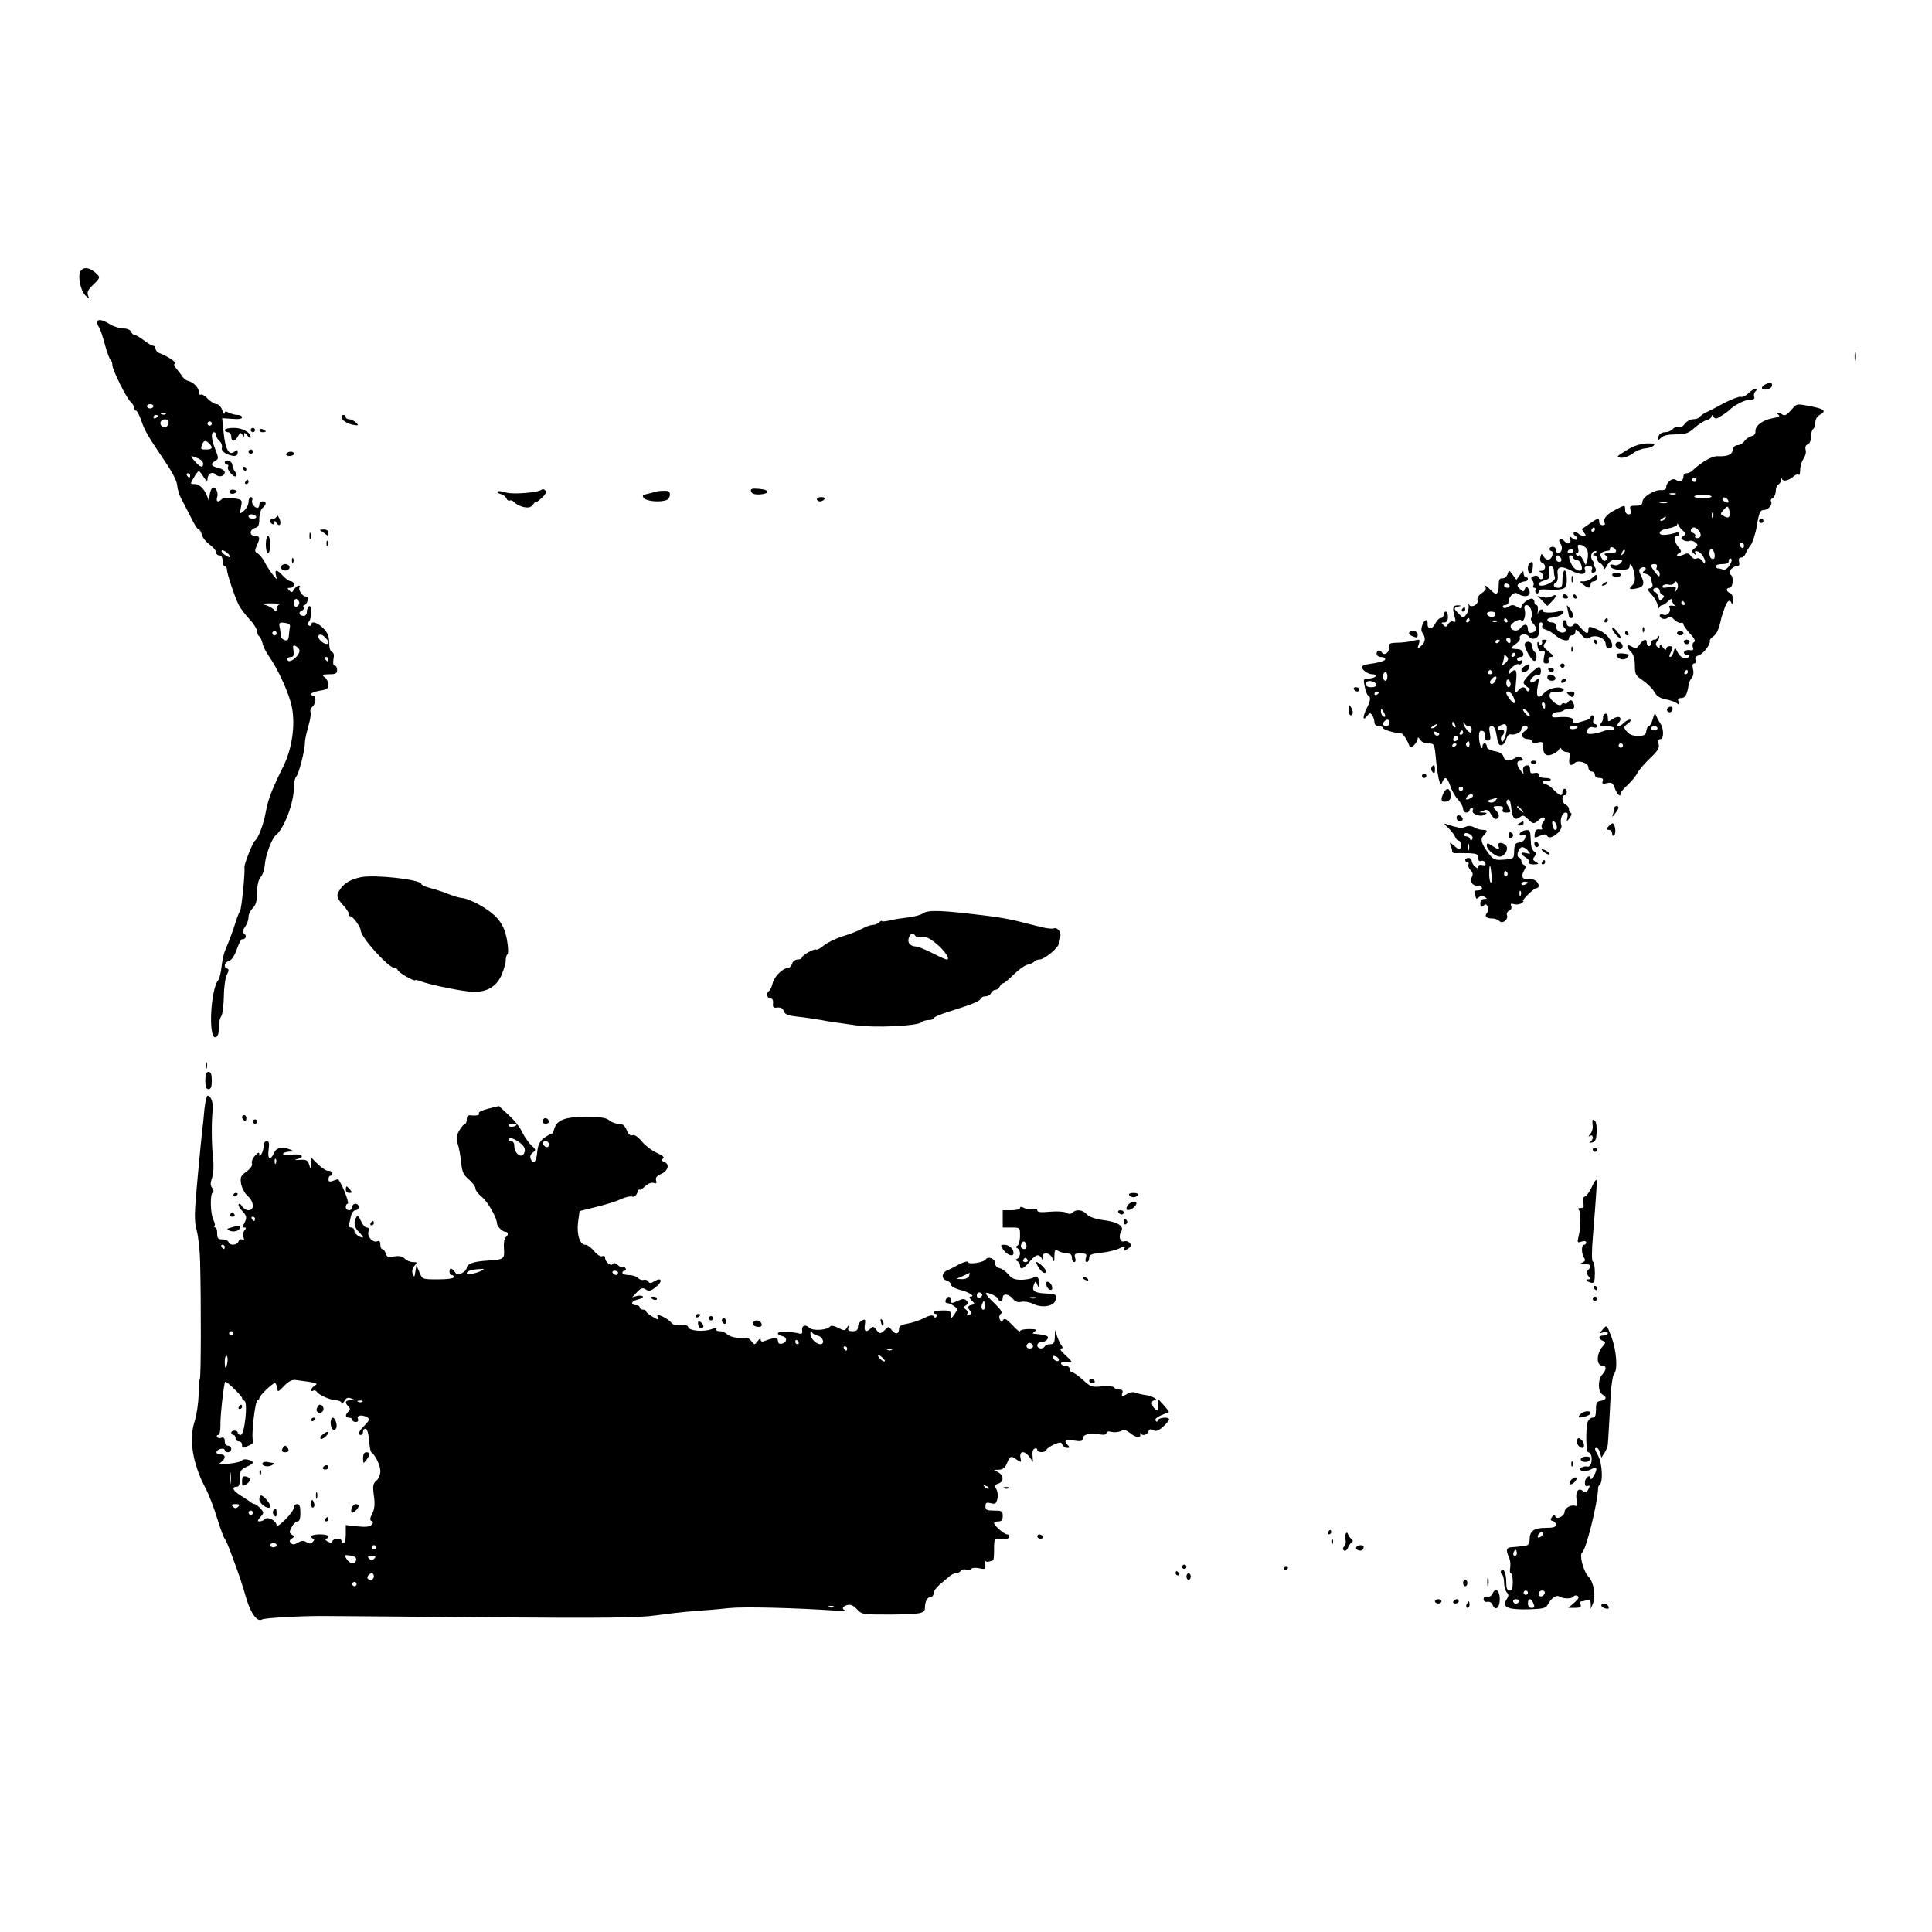 <?xml version="1.0" standalone="no"?>
<!DOCTYPE svg PUBLIC "-//W3C//DTD SVG 20010904//EN"
 "http://www.w3.org/TR/2001/REC-SVG-20010904/DTD/svg10.dtd">
<svg version="1.0" xmlns="http://www.w3.org/2000/svg"
 width="894pt" height="894pt" viewBox="0 0 894 894"
 preserveAspectRatio="xMidYMid meet">
<g transform="translate(0,894) scale(0.1,-0.1)"
fill="#000000" stroke="none">
<path d="M372 7684 c-13 -23 1 -89 23 -111 18 -17 19 -17 12 1 -5 13 1 27 23
47 36 35 36 36 8 60 -28 23 -54 24 -66 3z"/>
<path d="M450 7447 c0 -7 4 -17 9 -22 4 -6 16 -41 26 -78 10 -37 22 -70 27
-73 4 -3 8 -13 8 -23 0 -23 66 -155 85 -171 8 -7 15 -19 15 -26 0 -8 4 -14 9
-14 5 0 16 -21 25 -47 17 -48 23 -60 114 -195 31 -46 52 -88 52 -105 1 -15 9
-44 20 -63 10 -19 31 -59 45 -87 14 -29 29 -53 34 -53 5 0 12 -11 15 -24 3
-14 20 -34 36 -46 17 -12 30 -28 30 -36 0 -8 7 -14 15 -14 9 0 15 -9 15 -25 0
-14 5 -25 10 -25 6 0 10 -7 10 -15 0 -19 37 -130 55 -165 7 -14 29 -43 49 -65
20 -21 36 -47 36 -56 0 -10 4 -20 9 -23 5 -3 12 -18 16 -33 3 -15 16 -40 27
-56 45 -63 98 -180 109 -241 16 -83 0 -192 -40 -272 -55 -112 -70 -151 -81
-211 -10 -56 -34 -121 -50 -133 -11 -9 -51 -110 -49 -123 4 -21 -13 -192 -20
-202 -4 -5 -13 -28 -20 -50 -11 -37 -32 -92 -52 -140 -4 -11 -11 -42 -14 -70
-3 -27 -10 -54 -15 -60 -35 -42 -47 -265 -14 -265 8 0 15 12 16 28 3 53 4 57
13 72 5 8 10 49 11 90 0 42 7 87 14 100 9 18 10 25 1 28 -18 6 -13 29 8 35 12
3 26 23 37 55 10 28 21 49 25 46 4 -2 11 1 15 7 3 6 1 15 -6 19 -10 6 -9 13 4
31 9 13 16 33 16 46 0 12 8 29 18 39 18 18 22 36 23 94 0 19 7 42 15 51 9 9
17 34 19 55 4 49 33 125 53 141 38 31 82 149 82 220 0 22 5 44 11 50 12 12 41
125 40 158 0 11 7 43 15 72 9 29 14 59 11 67 -3 8 1 20 9 26 16 14 19 50 4 50
-5 0 -10 4 -10 9 0 5 18 11 40 15 32 5 40 10 40 28 0 11 -8 27 -17 34 -16 12
-14 13 20 14 30 0 37 4 37 20 0 11 -5 20 -11 20 -7 0 -9 11 -6 29 4 19 2 31
-7 34 -8 3 -13 21 -13 44 0 29 -7 46 -27 66 -27 27 -56 36 -56 16 0 -5 -5 -7
-11 -3 -8 4 -8 9 0 17 14 14 15 80 1 72 -5 -3 -10 -15 -10 -26 0 -10 -6 -19
-14 -19 -21 0 -28 17 -10 24 8 3 12 10 9 16 -3 5 -2 10 3 10 5 0 12 9 15 20 3
13 0 20 -9 20 -15 0 -37 34 -27 44 3 3 1 6 -5 6 -6 0 -15 -8 -21 -17 -8 -15
-12 -16 -22 -5 -11 10 -10 12 4 12 9 0 17 7 17 15 0 8 -6 15 -13 15 -8 0 -24
11 -37 25 -29 31 -40 32 -33 3 6 -22 5 -22 -14 2 -11 14 -28 39 -37 57 -9 18
-24 36 -33 42 -15 8 -15 13 -5 36 17 36 15 45 -8 45 -12 0 -20 7 -20 16 0 9 9
18 20 21 16 4 20 14 20 43 0 21 7 43 15 50 19 16 19 30 0 30 -8 0 -15 -7 -15
-15 0 -8 -4 -15 -8 -15 -15 0 -30 22 -25 36 3 8 0 14 -6 14 -6 0 -11 -10 -11
-23 0 -12 -9 -30 -21 -40 -20 -17 -20 -17 -14 17 7 34 6 34 -35 41 -26 4 -46
3 -53 -4 -18 -18 -29 -13 -22 9 8 26 -14 58 -26 38 -5 -7 -9 -24 -10 -38 -1
-22 -2 -23 -7 -5 -13 39 -37 65 -60 65 -23 0 -23 0 -5 30 9 17 20 30 23 30 3
0 13 -12 22 -27 11 -17 18 -22 18 -12 0 26 21 40 37 24 16 -16 43 -9 43 10 0
7 -13 16 -30 20 -33 7 -38 19 -13 33 15 9 15 12 0 51 -19 47 -22 81 -7 81 6 0
10 -6 10 -14 0 -7 7 -19 16 -27 8 -7 13 -20 11 -30 -3 -11 4 -21 20 -28 34
-16 53 -14 53 5 0 13 -3 14 -15 4 -25 -20 -42 10 -50 86 l-7 69 46 -3 c29 -3
46 0 46 7 0 6 -9 11 -21 11 -11 0 -29 5 -40 10 -14 8 -19 7 -20 -2 0 -7 -5 -1
-11 15 -5 15 -17 27 -26 27 -9 0 -28 12 -41 25 -12 14 -27 22 -32 19 -5 -3 -9
3 -9 13 0 19 -26 46 -51 51 -8 2 -18 10 -24 18 -5 9 -18 25 -28 37 -12 14 -14
23 -7 25 10 4 -35 34 -72 48 -10 3 -18 13 -18 20 0 8 -5 14 -11 14 -6 0 -25
11 -43 25 -18 14 -38 25 -43 25 -6 0 -13 7 -17 15 -3 9 -18 15 -35 15 -17 0
-45 9 -63 20 -38 23 -58 25 -58 7z m260 -387 c0 -5 -7 -10 -15 -10 -8 0 -15 5
-15 10 0 6 7 10 15 10 8 0 15 -4 15 -10z m57 -36 c-3 -3 -12 -4 -19 -1 -8 3
-5 6 6 6 11 1 17 -2 13 -5z m-37 -8 c0 -3 -4 -8 -10 -11 -5 -3 -10 -1 -10 4 0
6 5 11 10 11 6 0 10 -2 10 -4z m50 -30 c0 -8 -5 -18 -11 -22 -14 -8 -33 11
-25 25 10 16 36 13 36 -3z m200 -6 c0 -5 -4 -10 -10 -10 -5 0 -10 5 -10 10 0
6 5 10 10 10 6 0 10 -4 10 -10z m-12 -92 c19 -19 14 -28 -13 -28 -27 0 -28 1
-19 24 7 19 16 20 32 4z m-54 -68 c14 -5 26 -16 26 -25 0 -22 -13 -18 -38 10
-25 28 -24 29 12 15z m-34 -80 c0 -5 -2 -10 -4 -10 -3 0 -8 5 -11 10 -3 6 -1
10 4 10 6 0 11 -4 11 -10z m305 -190 c3 -5 -3 -10 -14 -10 -12 0 -21 5 -21 10
0 6 6 10 14 10 8 0 18 -4 21 -10z m-120 -188 c-2 -2 -13 2 -24 10 -12 8 -18
17 -15 21 3 3 14 -2 25 -11 10 -9 17 -18 14 -20z m320 -212 c0 -7 -6 -15 -12
-17 -8 -3 -13 4 -13 17 0 13 5 20 13 18 6 -3 12 -11 12 -18z m-92 -7 c-7 -2
-13 -12 -13 -20 0 -15 -2 -15 -17 0 -10 8 -29 17 -43 20 -14 2 0 5 30 5 30 0
49 -2 43 -5z m49 -102 c-2 -8 -4 -26 -5 -41 -2 -20 -6 -26 -19 -22 -10 2 -18
12 -19 21 0 9 -2 26 -5 39 -4 20 -1 23 23 20 18 -2 27 -8 25 -17z m-62 -31 c0
-5 -4 -10 -10 -10 -5 0 -10 5 -10 10 0 6 5 10 10 10 6 0 10 -4 10 -10z m240
-42 c0 -13 -20 -9 -36 7 -23 22 -6 40 17 19 10 -9 19 -21 19 -26z m-134 -41
c-4 -29 -56 -63 -56 -37 0 6 7 10 16 10 12 0 15 7 12 29 -4 26 -2 28 13 20 9
-5 16 -15 15 -22z m134 -37 c0 -5 -2 -10 -4 -10 -3 0 -8 5 -11 10 -3 6 -1 10
4 10 6 0 11 -4 11 -10z"/>
<path d="M8582 7290 c0 -19 2 -27 5 -17 2 9 2 25 0 35 -3 9 -5 1 -5 -18z"/>
<path d="M8170 7162 c-25 -12 -21 -29 5 -24 14 2 25 11 25 18 0 15 -7 16 -30
6z"/>
<path d="M8089 7119 c-11 -11 -27 -18 -34 -15 -7 2 -42 -11 -77 -29 -34 -19
-73 -39 -85 -44 -11 -5 -24 -15 -28 -20 -3 -6 -17 -11 -30 -11 -13 0 -31 -10
-39 -21 -8 -13 -21 -19 -30 -16 -8 3 -20 -1 -26 -9 -7 -8 -23 -14 -35 -14 -13
0 -26 -7 -29 -16 -9 -24 -7 -27 10 -10 10 11 34 16 68 16 45 0 59 5 87 30 19
17 44 33 57 36 12 3 22 11 22 18 0 7 4 6 9 -3 7 -11 14 -10 37 5 16 10 31 21
34 24 19 22 73 50 95 50 19 0 26 4 22 14 -3 7 0 19 6 25 8 8 8 11 -1 11 -7 0
-21 -9 -33 -21z"/>
<path d="M8287 7041 c-17 -20 -28 -26 -38 -20 -8 5 -18 9 -24 9 -5 0 -4 -4 4
-9 10 -6 2 -11 -25 -16 -47 -8 -83 -35 -81 -61 1 -11 -6 -20 -18 -22 -11 -3
-26 -13 -33 -23 -7 -11 -22 -19 -32 -19 -11 0 -20 -8 -22 -22 -3 -22 -23 -31
-72 -29 -25 0 -73 -27 -114 -66 -7 -7 -20 -13 -28 -13 -8 0 -14 -6 -14 -14 0
-21 -19 -30 -34 -17 -16 13 -46 -10 -46 -35 0 -8 -9 -13 -23 -12 -31 3 -87
-32 -87 -54 0 -13 -8 -18 -31 -18 -26 0 -29 -3 -24 -20 5 -14 2 -20 -9 -20 -9
0 -16 9 -16 20 0 25 0 25 -49 -1 -39 -20 -56 -43 -45 -60 3 -5 -2 -9 -10 -9
-9 0 -16 7 -16 15 0 20 -5 19 -43 -7 -18 -13 -34 -24 -36 -25 -2 -1 2 -9 9
-18 10 -12 10 -15 -2 -15 -8 0 -19 5 -26 12 -6 6 -15 8 -19 4 -4 -4 -1 -11 7
-16 8 -5 11 -12 7 -16 -3 -4 -13 -1 -22 6 -13 11 -14 10 -10 -3 9 -21 -10 -30
-25 -12 -7 8 -16 12 -22 9 -5 -3 -4 -11 3 -20 12 -15 6 -44 -11 -44 -5 0 -10
7 -10 15 0 8 -7 15 -15 15 -8 0 -15 -4 -15 -10 0 -5 4 -10 9 -10 5 0 7 -9 4
-20 -6 -24 -29 -26 -41 -4 -8 14 -10 14 -14 -4 -4 -13 0 -23 8 -26 20 -8 17
-36 -3 -37 -11 0 -13 -3 -5 -6 14 -5 17 -33 3 -33 -5 0 -11 5 -13 11 -2 5 -11
7 -21 3 -13 -5 -15 -10 -6 -20 6 -7 8 -18 4 -24 -3 -5 -1 -10 5 -10 6 0 9 -4
5 -9 -3 -5 -1 -12 5 -16 5 -3 10 0 10 7 0 10 11 12 40 10 22 -2 51 -1 65 2 21
5 25 12 25 46 0 22 -4 40 -10 40 -5 0 -10 -18 -10 -40 0 -33 -3 -40 -20 -40
-22 0 -27 15 -9 26 6 3 9 19 7 35 -6 38 14 44 64 18 43 -22 71 -19 62 6 -4 11
0 15 16 15 16 0 20 -4 16 -15 -3 -8 -2 -15 3 -15 16 0 21 13 10 27 -6 7 -8 13
-4 13 4 0 2 7 -5 15 -14 17 -7 45 12 45 9 0 8 -3 -2 -10 -10 -6 -11 -10 -2
-10 6 0 12 -7 12 -15 0 -9 7 -18 15 -21 8 -4 15 -14 15 -23 1 -10 6 -6 16 12
11 20 22 27 46 27 26 0 29 -2 18 -15 -8 -9 -21 -13 -33 -9 -13 4 -18 2 -15 -7
7 -20 88 -22 88 -3 0 28 17 4 23 -32 4 -25 2 -41 -9 -51 -19 -19 -16 -22 18
-16 34 6 40 23 22 58 -11 22 -12 30 -2 36 17 11 33 -1 17 -12 -11 -7 -9 -10 9
-15 12 -4 22 -12 22 -19 0 -8 3 -20 6 -28 3 -9 -1 -17 -11 -19 -14 -2 -13 -7
9 -31 14 -15 26 -38 27 -50 0 -12 3 -16 6 -9 2 6 9 12 15 12 5 0 17 8 26 17
16 15 17 15 20 0 2 -8 9 -18 15 -20 7 -2 1 -2 -11 0 -13 2 -21 0 -18 -6 11
-18 -6 -42 -25 -36 -11 4 -19 2 -19 -3 0 -15 26 -22 38 -10 7 7 16 4 29 -9 11
-11 25 -17 31 -15 7 2 12 -1 12 -7 0 -6 14 -25 30 -43 21 -22 27 -34 19 -39
-7 -4 -9 -14 -6 -24 5 -12 2 -16 -15 -13 -11 2 -23 -3 -25 -9 -3 -7 3 -13 13
-13 12 0 15 -3 8 -10 -15 -15 -39 -3 -52 23 l-11 22 -7 -22 c-3 -13 -10 -23
-16 -23 -5 0 -4 8 2 19 13 26 13 31 -5 31 -8 0 -15 -6 -15 -12 0 -8 -7 -5 -15
6 -10 14 -15 15 -15 6 0 -11 -3 -11 -12 -2 -8 8 -8 15 2 27 7 8 10 18 6 22 -3
3 -6 1 -6 -5 0 -7 -7 -12 -15 -12 -8 0 -15 -7 -15 -15 0 -8 -4 -15 -10 -15 -5
0 -10 7 -10 15 0 22 -15 18 -33 -7 -13 -20 -18 -21 -36 -10 -26 15 -28 -1 -3
-25 11 -12 17 -33 17 -63 0 -40 3 -46 39 -70 21 -15 45 -39 52 -53 10 -18 25
-28 52 -33 20 -4 43 -12 51 -18 12 -9 13 -8 8 7 -5 12 -1 17 13 17 18 0 27 16
34 62 1 9 7 23 14 31 8 9 10 26 6 41 -4 17 -2 26 6 26 7 0 10 7 6 16 -4 10 1
18 13 21 21 5 57 52 53 67 -2 5 6 15 17 22 16 12 26 36 36 84 0 3 7 22 14 43
13 38 25 47 34 25 3 -7 6 0 6 15 1 16 -5 30 -14 33 -18 7 -20 24 -2 24 16 0
21 51 5 61 -15 9 7 39 29 39 10 0 14 7 10 20 -3 13 0 20 9 20 8 0 18 8 21 18
4 9 14 27 24 40 9 12 23 54 29 92 9 56 15 70 30 70 22 0 44 25 35 40 -3 5 0
12 7 15 7 3 14 17 15 32 0 15 6 29 12 31 6 2 11 11 12 20 0 10 3 12 5 5 6 -13
31 -7 55 14 9 7 19 10 22 6 4 -3 7 7 7 23 0 16 7 40 16 52 8 12 13 31 9 41 -3
12 0 21 10 25 9 3 15 18 15 35 0 16 5 33 10 36 6 3 10 17 10 30 0 14 9 29 20
35 32 17 24 27 -37 39 -73 14 -67 15 -96 -18z m-437 -321 c0 -5 -4 -10 -10
-10 -5 0 -10 5 -10 10 0 6 5 10 10 10 6 0 10 -4 10 -10z m-97 -67 c-7 -2 -19
-2 -25 0 -7 3 -2 5 12 5 14 0 19 -2 13 -5z m167 -11 c0 -4 -18 -7 -40 -7 -22
0 -40 3 -40 7 0 5 18 8 40 8 22 0 40 -3 40 -8z m78 -20 c2 -7 -2 -10 -12 -6
-9 3 -16 11 -16 16 0 13 23 5 28 -10z m-285 -9 c-7 -2 -21 -2 -30 0 -10 3 -4
5 12 5 17 0 24 -2 18 -5z m290 -60 c-4 -9 -10 -10 -25 -2 -19 10 -19 11 -2 30
17 19 19 19 25 2 3 -10 4 -24 2 -30z m-76 -5 c-3 -8 -6 -5 -6 6 -1 11 2 17 5
13 3 -3 4 -12 1 -19z m-222 -8 c-3 -5 -12 -10 -18 -10 -7 0 -6 4 3 10 19 12
23 12 15 0z m84 -57 c14 -11 14 -14 1 -23 -13 -8 -13 -11 -1 -19 8 -5 20 -7
28 -4 7 3 20 0 28 -7 13 -11 13 -14 -2 -26 -15 -11 -16 -15 -4 -26 10 -9 12
-9 7 0 -11 19 15 14 30 -5 7 -10 14 -24 14 -32 0 -11 -4 -10 -13 4 -8 10 -19
15 -26 11 -7 -5 -18 0 -26 10 -11 16 -17 16 -39 6 -14 -6 -26 -8 -26 -3 0 5 6
11 13 14 9 3 7 9 -5 24 -20 21 -24 53 -8 53 6 0 10 4 10 10 0 5 -6 8 -12 6
-45 -14 -78 -15 -78 -2 0 9 16 17 40 21 22 4 40 12 41 18 0 7 3 5 6 -3 4 -8
13 -21 22 -27z m-409 7 c0 -5 -5 -10 -11 -10 -5 0 -7 5 -4 10 3 6 8 10 11 10
2 0 4 -4 4 -10z m478 -2 c17 -17 15 -38 -4 -38 -8 0 -13 4 -10 9 3 5 -1 12
-10 15 -8 3 -12 10 -9 16 8 13 18 13 33 -2z m212 -74 c0 -8 -4 -12 -10 -9 -5
3 -10 10 -10 16 0 5 5 9 10 9 6 0 10 -7 10 -16z m-727 -15 c5 -9 7 -29 3 -45
l-8 -29 -13 25 c-7 14 -16 23 -18 20 -3 -3 -9 -2 -13 3 -4 4 -3 7 3 7 6 0 9 9
6 21 -5 16 -2 20 12 18 10 -2 22 -11 28 -20z m135 -7 c2 -8 -8 -12 -30 -12
-24 0 -29 -3 -18 -10 11 -7 12 -12 3 -21 -8 -8 -14 -6 -22 9 -9 16 -7 22 7 28
9 4 20 6 25 6 4 -1 7 3 7 9 0 14 23 6 28 -9z m-198 -2 c0 -5 -7 -10 -16 -10
-8 0 -12 5 -9 10 3 6 10 10 16 10 5 0 9 -4 9 -10z m231 -13 c-10 -9 -11 -8 -5
6 3 10 9 15 12 12 3 -3 0 -11 -7 -18z m422 4 c5 -22 -1 -33 -14 -25 -12 7 -12
44 0 44 5 0 11 -9 14 -19z m-709 -26 c3 -9 0 -15 -9 -15 -8 0 -15 7 -15 15 0
8 4 15 9 15 5 0 11 -7 15 -15z m56 5 c0 -5 6 -10 14 -10 13 0 26 -20 26 -41 0
-20 -36 -7 -47 18 -16 33 -16 43 -3 43 6 0 10 -4 10 -10z m723 -36 c-9 -15
-22 -23 -30 -20 -8 4 -19 6 -24 6 -5 0 -9 5 -9 10 0 6 14 10 30 10 21 0 30 5
30 16 0 8 4 12 10 9 6 -4 3 -16 -7 -31z m-337 -9 c-3 -8 -1 -15 4 -15 6 0 10
-8 10 -17 0 -15 -4 -13 -20 7 -24 31 -25 40 -4 40 10 0 14 -6 10 -15z m-476
-14 c0 -11 2 -25 5 -33 5 -13 -36 -38 -62 -38 -23 0 -14 18 13 24 22 6 25 11
22 36 -3 21 0 30 9 30 7 0 13 -9 13 -19z m573 -64 c3 -8 1 -20 -5 -28 -8 -11
-9 -11 -5 3 5 14 0 16 -30 11 -27 -5 -34 -3 -29 6 4 6 16 9 26 6 10 -3 21 -1
25 5 8 13 12 13 18 -3z m-83 -31 c0 -8 6 -16 13 -19 9 -4 9 -7 -1 -18 -11 -11
-14 -10 -18 9 -4 12 -10 22 -15 22 -5 0 -9 5 -9 10 0 6 7 10 15 10 8 0 15 -6
15 -14z m115 -56 c3 -5 1 -10 -4 -10 -6 0 -11 5 -11 10 0 6 2 10 4 10 3 0 8
-4 11 -10z m15 -320 c0 -5 -5 -10 -11 -10 -5 0 -7 5 -4 10 3 6 8 10 11 10 2 0
4 -4 4 -10z"/>
<path d="M1580 7011 c0 -14 26 -32 55 -37 25 -4 26 -3 12 11 -9 8 -23 15 -31
15 -9 0 -16 5 -16 10 0 6 -4 10 -10 10 -5 0 -10 -4 -10 -9z"/>
<path d="M1040 6950 c0 -5 7 -10 15 -10 8 0 15 -9 15 -20 0 -26 16 -26 31 1 9
17 13 19 20 8 7 -12 9 -12 9 0 0 11 4 9 15 -5 8 -10 15 -14 15 -8 0 23 -37 44
-78 44 -23 0 -42 -4 -42 -10z"/>
<path d="M1160 6950 c0 -5 5 -10 10 -10 6 0 10 5 10 10 0 6 -4 10 -10 10 -5 0
-10 -4 -10 -10z"/>
<path d="M1200 6950 c0 -6 7 -10 15 -10 8 0 15 2 15 4 0 2 -7 6 -15 10 -8 3
-15 1 -15 -4z"/>
<path d="M7524 6855 c-44 -27 -46 -30 -25 -33 13 -2 37 6 54 18 16 13 43 24
59 25 16 1 34 7 40 13 9 9 0 11 -33 10 -31 -2 -62 -12 -95 -33z"/>
<path d="M1150 6850 c0 -5 5 -10 10 -10 6 0 10 5 10 10 0 6 -4 10 -10 10 -5 0
-10 -4 -10 -10z"/>
<path d="M1325 6840 c-3 -5 3 -10 14 -10 12 0 21 5 21 10 0 6 -6 10 -14 10 -8
0 -18 -4 -21 -10z"/>
<path d="M1040 6801 c0 -6 5 -11 11 -11 5 0 8 -4 4 -10 -7 -12 26 -51 37 -44
5 3 3 13 -4 21 -7 9 -13 23 -13 32 0 8 -8 17 -17 19 -10 2 -18 -1 -18 -7z"/>
<path d="M1125 6770 c3 -5 8 -10 11 -10 2 0 4 5 4 10 0 6 -5 10 -11 10 -5 0
-7 -4 -4 -10z"/>
<path d="M1135 6710 c-3 -5 -1 -10 4 -10 6 0 11 5 11 10 0 6 -2 10 -4 10 -3 0
-8 -4 -11 -10z"/>
<path d="M1065 6670 c-8 -13 9 -20 24 -11 10 6 9 10 -3 14 -8 3 -18 2 -21 -3z"/>
<path d="M2508 6675 c-14 -14 -134 -24 -166 -14 -18 6 -36 8 -40 5 -3 -4 3 -9
15 -12 12 -3 24 -13 27 -21 3 -8 10 -12 15 -9 5 3 14 -1 21 -8 6 -8 25 -18 42
-22 24 -5 35 -2 45 12 7 10 13 15 13 11 0 -3 12 5 27 19 17 16 23 28 17 34 -6
6 -13 8 -16 5z"/>
<path d="M3476 6665 c4 -10 17 -14 40 -13 49 4 46 22 -3 26 -35 3 -42 0 -37
-13z"/>
<path d="M3035 6665 c-5 -2 -23 -6 -38 -10 -24 -5 -27 -8 -17 -20 13 -15 75
-20 104 -9 9 3 16 15 16 25 0 14 -7 19 -27 18 -16 0 -32 -2 -38 -4z"/>
<path d="M3780 6630 c0 -5 6 -10 14 -10 8 0 18 5 21 10 3 6 -3 10 -14 10 -12
0 -21 -4 -21 -10z"/>
<path d="M1281 6553 c-1 -7 -8 -13 -16 -13 -17 0 -20 -16 -5 -25 6 -3 10 0 10
7 0 10 3 9 10 -2 14 -22 25 -3 12 22 -6 13 -11 17 -11 11z"/>
<path d="M8140 6530 c0 -5 5 -10 10 -10 6 0 10 5 10 10 0 6 -4 10 -10 10 -5 0
-10 -4 -10 -10z"/>
<path d="M1481 6487 c2 -1 12 -9 22 -16 14 -12 17 -11 17 3 0 10 -8 16 -22 16
-12 0 -19 -1 -17 -3z"/>
<path d="M1432 6460 c0 -14 2 -19 5 -12 2 6 2 18 0 25 -3 6 -5 1 -5 -13z"/>
<path d="M1230 6420 c0 -22 5 -40 10 -40 6 0 10 18 10 40 0 22 -4 40 -10 40
-5 0 -10 -18 -10 -40z"/>
<path d="M1511 6424 c0 -11 3 -14 6 -6 3 7 2 16 -1 19 -3 4 -6 -2 -5 -13z"/>
<path d="M1351 6344 c0 -11 3 -14 6 -6 3 7 2 16 -1 19 -3 4 -6 -2 -5 -13z"/>
<path d="M7077 6333 c-10 -9 -9 -41 2 -47 5 -3 11 8 13 24 4 29 -1 37 -15 23z"/>
<path d="M1300 6315 c0 -8 9 -15 20 -15 11 0 20 7 20 15 0 8 -9 15 -20 15 -11
0 -20 -7 -20 -15z"/>
<path d="M6976 6283 c-4 -11 -14 -20 -24 -19 -13 1 -17 -7 -17 -31 0 -43 -11
-51 -35 -25 -21 22 -36 30 -25 12 3 -5 -5 -16 -19 -25 -15 -10 -22 -22 -19
-34 5 -20 -33 -37 -40 -17 -2 6 -3 2 -1 -9 1 -11 -3 -28 -11 -38 -13 -18 -14
-18 -34 2 -25 25 -26 28 -3 34 15 4 15 5 0 6 -24 1 -29 -11 -18 -48 7 -27 7
-32 -5 -27 -8 3 -19 -3 -24 -12 -8 -14 -12 -15 -22 -4 -11 10 -10 12 4 12 11
0 17 8 17 25 0 14 -4 25 -10 25 -5 0 -10 -7 -10 -15 0 -8 -6 -15 -13 -15 -8 0
-19 -12 -26 -26 -12 -27 -37 -28 -35 0 1 9 -2 16 -7 16 -13 0 -28 -43 -19 -55
18 -25 17 -44 -2 -62 -20 -18 -21 -18 -13 6 7 23 6 24 -26 16 -19 -5 -52 -9
-74 -9 -35 -1 -40 -4 -38 -23 3 -22 -22 -39 -32 -23 -9 15 -25 12 -25 -5 0 -8
9 -15 20 -15 11 0 20 -4 20 -10 0 -8 -26 -16 -82 -24 -10 -1 -20 -5 -24 -9
-10 -10 23 -37 46 -37 12 0 18 -4 15 -10 -3 -5 -18 -10 -32 -10 -24 0 -25 -2
-18 -37 4 -21 11 -39 16 -41 13 -5 11 -26 -6 -58 -20 -39 -20 -65 0 -38 13 16
16 17 25 4 5 -8 10 -23 10 -32 0 -11 8 -18 20 -18 11 0 20 -4 20 -9 0 -7 51
-23 85 -25 8 -1 28 -32 38 -61 5 -13 37 19 37 37 0 8 4 7 11 -4 6 -11 22 -18
38 -18 28 0 29 -1 36 -77 4 -42 11 -86 15 -97 7 -19 9 -19 15 -3 11 27 22 20
36 -20 6 -20 22 -48 35 -62 13 -14 24 -34 24 -43 0 -10 7 -18 15 -18 8 0 15 5
15 10 0 6 5 10 11 10 5 0 8 -4 4 -9 -9 -16 33 -33 53 -22 16 10 15 10 -3 11
l-20 1 20 8 c15 7 23 3 33 -15 7 -13 17 -24 22 -24 18 0 21 20 6 36 -21 21
-20 24 9 24 18 0 23 -4 19 -15 -4 -10 0 -15 15 -15 24 0 25 3 9 30 -7 10 -9
22 -5 26 11 12 17 -1 21 -42 4 -41 18 -53 41 -34 11 9 18 7 34 -9 25 -25 29
-26 53 -4 21 19 36 10 19 -11 -7 -8 -10 -20 -6 -26 4 -7 0 -10 -11 -8 -13 2
-20 -4 -22 -20 -3 -21 -2 -21 23 -10 21 9 28 9 35 -1 13 -22 73 25 65 50 -8
25 3 59 20 59 9 0 11 -8 8 -22 -5 -23 -5 -23 10 -3 9 11 11 22 6 23 -5 2 -9
10 -9 18 0 8 -7 17 -15 20 -17 7 -21 44 -5 44 6 0 10 7 10 15 0 8 -4 15 -10
15 -5 0 -10 -7 -10 -15 0 -22 -13 -18 -40 10 -13 14 -29 25 -37 25 -7 0 -13 5
-13 11 0 6 7 9 15 6 8 -4 17 -2 20 3 4 6 -7 10 -24 10 -20 0 -31 5 -31 14 0 9
-7 12 -20 9 -16 -4 -20 0 -20 17 0 15 -5 20 -17 18 -12 -2 -17 -11 -15 -23 3
-20 3 -20 -12 0 -20 26 -20 45 1 45 13 0 14 3 5 12 -10 10 -17 10 -32 0 -28
-17 -47 -15 -53 7 -3 12 -17 21 -41 25 -22 4 -36 13 -36 21 0 8 -4 15 -10 15
-5 0 -10 -5 -10 -12 0 -28 -15 7 -16 38 -1 27 3 34 15 32 10 -2 15 -12 13 -24
-2 -13 3 -21 13 -21 12 0 14 8 9 34 -5 26 -3 33 9 33 11 0 18 -14 23 -46 5
-34 10 -44 22 -42 9 2 19 14 22 28 4 14 12 24 19 22 22 -5 51 9 51 24 0 8 7
14 15 14 20 0 19 -10 -2 -25 -19 -14 -9 -35 18 -35 10 0 19 -5 19 -11 0 -7 10
-9 25 -5 21 5 25 3 25 -16 0 -38 13 -50 42 -39 14 5 29 16 32 23 5 10 7 10 12
1 3 -7 14 -13 23 -13 14 0 17 -6 13 -30 -4 -30 5 -38 24 -21 16 16 64 1 64
-20 0 -11 7 -19 15 -19 8 0 15 -7 15 -15 0 -9 9 -15 21 -15 15 0 19 -5 15 -15
-4 -12 0 -14 20 -9 21 5 27 2 37 -25 11 -30 27 -42 27 -21 0 5 14 22 31 37 17
16 37 40 45 54 7 15 34 46 59 70 36 34 45 49 40 66 -4 16 -1 23 9 23 16 0 15
51 -1 72 -5 7 -13 22 -18 33 -7 18 -9 16 -17 -12 -5 -18 -13 -33 -18 -33 -5 0
-10 -10 -12 -22 -2 -19 -9 -23 -38 -23 -23 -1 -41 6 -52 20 -16 19 -16 21 5
37 13 10 17 18 9 18 -7 0 -20 -7 -28 -15 -20 -20 -41 -20 -24 0 20 24 2 37
-26 19 -23 -16 -24 -15 -24 6 0 13 -5 20 -12 17 -7 -2 -12 -10 -10 -17 1 -7
-3 -18 -9 -26 -9 -12 -5 -14 25 -14 20 0 36 -5 36 -11 0 -5 -8 -9 -17 -8 -10
1 -25 0 -33 -4 -29 -11 -67 -17 -73 -11 -12 13 6 34 24 29 11 -4 19 -2 19 4 0
6 -5 11 -11 11 -6 0 -9 9 -6 20 3 11 1 20 -4 20 -5 0 -9 -4 -9 -9 0 -5 -11
-12 -24 -15 -13 -3 -31 -9 -40 -12 -11 -4 -16 -1 -16 10 0 16 -20 21 -74 17
-20 -2 -27 1 -24 11 3 7 14 13 26 13 11 0 24 4 28 8 4 4 17 7 30 7 17 0 21 4
17 20 -6 22 -18 26 -28 10 -4 -6 -10 -8 -15 -5 -5 3 -11 1 -15 -5 -9 -14 -54
20 -55 41 0 9 6 17 13 16 35 -1 58 4 52 12 -11 19 -70 8 -91 -17 -27 -30 -38
-16 -28 35 7 35 6 37 -10 24 -9 -8 -19 -11 -23 -8 -10 10 19 38 34 33 13 -5
19 25 7 37 -8 7 -74 -56 -74 -71 0 -6 8 -15 17 -21 10 -5 14 -13 9 -18 -5 -4
-11 -2 -13 5 -7 17 -23 15 -40 -5 -12 -16 -13 -11 -8 40 6 56 0 68 -23 45 -7
-7 -12 -8 -12 -2 0 16 37 47 48 40 6 -3 12 1 15 9 4 9 1 12 -9 8 -7 -3 -14 0
-14 6 0 6 7 11 16 11 23 0 13 35 -11 36 -11 1 -24 2 -30 3 -5 1 2 9 16 19 14
9 24 22 22 28 -6 19 28 26 41 9 7 -10 18 -13 29 -9 17 6 21 21 18 57 -1 9 3
17 9 17 7 0 10 -6 7 -14 -4 -9 3 -16 16 -20 12 -3 31 -14 42 -24 27 -25 65
-34 65 -16 0 8 7 14 15 14 8 0 15 8 15 18 0 13 5 11 24 -11 20 -24 27 -26 43
-17 26 16 73 -3 73 -30 0 -11 7 -20 15 -20 36 0 3 63 -44 83 -46 21 -51 21
-51 2 0 -22 -11 -18 -38 13 -15 18 -25 23 -28 15 -8 -18 -34 -16 -34 2 0 8 -4
15 -10 15 -13 0 -13 -23 1 -37 7 -7 7 -13 1 -17 -17 -10 -42 5 -42 25 0 12 -7
19 -20 19 -23 0 -28 19 -5 21 35 3 66 19 59 30 -3 5 -10 6 -16 3 -16 -10 -78
-12 -78 -2 0 15 -19 8 -23 -9 -2 -10 -3 -6 -1 10 2 15 -1 27 -6 27 -6 0 -10 7
-10 15 0 8 -6 15 -12 15 -18 -1 -48 -25 -48 -39 0 -8 -6 -8 -20 1 -16 10 -24
10 -40 1 -12 -8 -21 -9 -25 -3 -3 6 1 10 9 10 9 0 16 6 16 13 0 25 26 51 41
41 41 -25 72 -10 50 24 -7 11 -9 10 -15 -3 -6 -15 -7 -15 -23 0 -14 14 -14 18
-2 26 8 5 20 9 27 9 6 0 12 5 12 10 0 6 -4 10 -10 10 -5 0 -10 8 -10 17 0 14
-3 13 -16 -6 l-17 -24 -17 23 c-17 23 -18 23 -24 3z m9 -53 c3 -5 -1 -10 -9
-10 -9 0 -16 5 -16 10 0 6 4 10 9 10 6 0 13 -4 16 -10z m101 -114 c3 -14 3
-30 -1 -36 -3 -5 1 -17 10 -26 19 -19 15 -38 -8 -42 -12 -2 -17 3 -17 17 0 25
-18 27 -35 4 -13 -18 -45 -12 -45 9 0 17 50 41 50 25 0 -7 5 -4 11 6 6 10 8
29 5 43 -5 17 -2 24 9 24 8 0 17 -11 21 -24z m-166 -14 c0 -14 -11 -21 -26
-15 -21 8 -17 23 6 23 11 0 20 -4 20 -8z m-120 -32 c0 -5 -5 -10 -11 -10 -5 0
-7 5 -4 10 3 6 8 10 11 10 2 0 4 -4 4 -10z m175 0 c3 -5 1 -10 -4 -10 -6 0
-11 5 -11 10 0 6 2 10 4 10 3 0 8 -4 11 -10z m-48 -6 c-3 -3 -12 -4 -19 -1 -8
3 -5 6 6 6 11 1 17 -2 13 -5z m63 -90 c0 -8 -4 -12 -10 -9 -5 3 -10 10 -10 16
0 5 5 9 10 9 6 0 10 -7 10 -16z m-50 2 c0 -3 -4 -8 -10 -11 -5 -3 -10 -1 -10
4 0 6 5 11 10 11 6 0 10 -2 10 -4z m70 -66 c0 -5 -5 -10 -11 -10 -5 0 -7 5 -4
10 3 6 8 10 11 10 2 0 4 -4 4 -10z m-44 -38 c-18 -16 -19 -16 -12 1 3 10 6 24
6 30 0 8 4 7 12 -1 10 -9 8 -16 -6 -30z m-61 -42 c3 -5 -1 -10 -10 -10 -9 0
-13 5 -10 10 3 6 8 10 10 10 2 0 7 -4 10 -10z m-485 -20 c0 -11 -4 -20 -10
-20 -5 0 -10 9 -10 20 0 11 5 20 10 20 6 0 10 -9 10 -20z m500 -20 c-6 -11
-15 -18 -21 -14 -6 4 -6 11 2 20 17 21 31 17 19 -6z m70 -16 c0 -8 -4 -14 -10
-14 -5 0 -10 9 -10 21 0 11 5 17 10 14 6 -3 10 -13 10 -21z m-622 -1 c2 -8 -6
-13 -22 -13 -17 0 -26 5 -26 16 0 19 41 16 48 -3z m12 -37 c0 -3 -4 -8 -10
-11 -5 -3 -10 -1 -10 4 0 6 5 11 10 11 6 0 10 -2 10 -4z m620 -15 c17 -33 11
-47 -10 -21 -11 14 -20 28 -20 33 0 14 20 7 30 -12z m150 -46 c0 -8 -2 -15 -4
-15 -2 0 -6 7 -10 15 -3 8 -1 15 4 15 6 0 10 -7 10 -15z m-740 -48 c0 -5 -4
-5 -10 -2 -5 3 -10 14 -10 23 0 15 2 15 10 2 5 -8 10 -19 10 -23z m660 18 c7
-9 11 -17 8 -20 -2 -2 -12 4 -21 15 -9 11 -13 20 -8 20 5 0 14 -7 21 -15z
m-640 -50 c0 -8 -7 -15 -15 -15 -16 0 -20 12 -8 23 11 12 23 8 23 -8z m304
-11 c3 -8 2 -12 -4 -9 -6 3 -10 10 -10 16 0 14 7 11 14 -7z m62 -4 c8 0 14 -7
14 -15 0 -8 -3 -15 -6 -15 -10 0 -33 33 -33 45 0 6 3 4 6 -2 2 -7 11 -13 19
-13z m-151 0 c-3 -5 -12 -10 -18 -10 -7 0 -6 4 3 10 19 12 23 12 15 0z m327
-2 c2 -7 -1 -28 -7 -47 -9 -24 -14 -29 -18 -18 -3 9 -2 19 3 22 16 10 12 35
-5 29 -8 -4 -15 -2 -15 4 0 9 15 19 31 21 4 1 9 -5 11 -11z m328 -2 c0 -9 -30
-14 -35 -6 -4 6 3 10 14 10 12 0 21 -2 21 -4z m370 -6 c0 -5 -7 -10 -15 -10
-8 0 -15 5 -15 10 0 6 7 10 15 10 8 0 15 -4 15 -10z m-1010 -25 c0 -12 -19
-12 -23 0 -4 9 -1 12 9 8 7 -3 14 -7 14 -8z m110 5 c0 -5 -5 -10 -11 -10 -5 0
-7 5 -4 10 3 6 8 10 11 10 2 0 4 -4 4 -10z m-25 -31 c-10 -15 -25 -10 -19 6 4
8 10 12 15 9 5 -3 7 -10 4 -15z m55 -25 c0 -8 -5 -12 -10 -9 -6 4 -8 11 -5 16
9 14 15 11 15 -7z m-60 2 c0 -3 -4 -8 -10 -11 -5 -3 -10 -1 -10 4 0 6 5 11 10
11 6 0 10 -2 10 -4z m770 -6 c0 -5 -4 -10 -10 -10 -5 0 -10 5 -10 10 0 6 5 10
10 10 6 0 10 -4 10 -10z m-740 -200 c0 -5 -4 -10 -10 -10 -5 0 -10 5 -10 10 0
6 5 10 10 10 6 0 10 -4 10 -10z m39 -41 c-22 -14 -33 -10 -19 6 7 8 17 12 22
9 6 -4 5 -10 -3 -15z m111 -13 c-6 -9 -19 -12 -28 -8 -17 6 -14 7 37 21 2 1
-2 -5 -9 -13z m121 -43 c13 -16 12 -17 -3 -4 -10 7 -18 15 -18 17 0 8 8 3 21
-13z m162 -73 c3 -11 1 -20 -4 -20 -5 0 -9 2 -9 4 0 2 -3 11 -6 20 -3 9 -2 16
4 16 5 0 12 -9 15 -20z"/>
<path d="M7460 6280 c0 -5 9 -10 20 -10 11 0 20 5 20 10 0 6 -9 10 -20 10 -11
0 -20 -4 -20 -10z"/>
<path d="M7272 6260 c0 -14 2 -19 5 -12 2 6 2 18 0 25 -3 6 -5 1 -5 -13z"/>
<path d="M7366 6265 c-8 -8 -25 -15 -37 -15 -22 0 -22 0 -3 -15 25 -19 34 -19
34 0 0 8 7 15 15 15 8 0 15 7 15 15 0 8 -2 15 -4 15 -3 0 -11 -7 -20 -15z"/>
<path d="M7420 6240 c-9 -6 -10 -10 -3 -10 6 0 15 5 18 10 8 12 4 12 -15 0z"/>
<path d="M7180 6180 c-8 -5 -26 -7 -40 -3 l-25 5 23 -23 22 -23 22 22 c23 23
22 37 -2 22z"/>
<path d="M7230 6180 c0 -5 7 -10 16 -10 8 0 12 5 9 10 -3 6 -10 10 -16 10 -5
0 -9 -4 -9 -10z"/>
<path d="M7280 6180 c0 -5 5 -10 11 -10 5 0 7 5 4 10 -3 6 -8 10 -11 10 -2 0
-4 -4 -4 -10z"/>
<path d="M7254 6120 c3 -14 6 -28 6 -32 0 -5 5 -8 10 -8 15 0 12 22 -7 45 -15
20 -15 19 -9 -5z"/>
<path d="M6765 6120 c-3 -5 -1 -10 4 -10 6 0 11 5 11 10 0 6 -2 10 -4 10 -3 0
-8 -4 -11 -10z"/>
<path d="M7425 6070 c-3 -5 -1 -10 4 -10 6 0 11 5 11 10 0 6 -2 10 -4 10 -3 0
-8 -4 -11 -10z"/>
<path d="M7460 6033 c0 -7 9 -22 20 -33 26 -26 26 -9 0 21 -10 13 -19 18 -20
12z"/>
<path d="M7601 6024 c0 -11 3 -14 6 -6 3 7 2 16 -1 19 -3 4 -6 -2 -5 -13z"/>
<path d="M6520 6011 c0 -5 7 -12 16 -15 22 -9 24 -8 24 9 0 8 -9 15 -20 15
-11 0 -20 -4 -20 -9z"/>
<path d="M7520 6010 c0 -5 5 -10 11 -10 5 0 7 5 4 10 -3 6 -8 10 -11 10 -2 0
-4 -4 -4 -10z"/>
<path d="M7760 6010 c0 -5 7 -10 15 -10 8 0 15 5 15 10 0 6 -7 10 -15 10 -8 0
-15 -4 -15 -10z"/>
<path d="M7135 5971 c3 -5 1 -12 -5 -16 -5 -3 -10 -1 -10 6 0 7 -2 10 -5 8 -2
-3 -2 -14 1 -26 4 -14 11 -20 21 -16 12 5 14 0 8 -25 -5 -26 -3 -32 10 -32 11
0 15 5 11 15 -3 10 1 15 12 15 13 1 10 7 -12 25 -25 20 -28 26 -17 39 11 14
11 16 -3 16 -10 0 -15 -4 -11 -9z"/>
<path d="M7375 5970 c3 -5 8 -10 11 -10 2 0 4 5 4 10 0 6 -5 10 -11 10 -5 0
-7 -4 -4 -10z"/>
<path d="M7792 5969 c2 -6 8 -10 13 -10 5 0 11 4 13 10 2 6 -4 11 -13 11 -9 0
-15 -5 -13 -11z"/>
<path d="M7056 5962 c-7 -11 27 -75 42 -80 15 -5 16 34 2 43 -5 3 -10 15 -10
26 0 19 -24 27 -34 11z"/>
<path d="M7476 5961 c-3 -5 1 -14 8 -20 16 -13 32 2 21 19 -8 12 -22 13 -29 1z"/>
<path d="M7271 5934 c0 -11 3 -14 6 -6 3 7 2 16 -1 19 -3 4 -6 -2 -5 -13z"/>
<path d="M7480 5911 c0 -19 34 -30 48 -15 7 8 11 14 10 15 -27 8 -58 7 -58 0z"/>
<path d="M7057 5859 c-9 -6 -17 -14 -17 -19 0 -17 27 -11 34 6 8 22 5 25 -17
13z"/>
<path d="M7220 5860 c0 -5 5 -10 10 -10 6 0 10 5 10 10 0 6 -4 10 -10 10 -5 0
-10 -4 -10 -10z"/>
<path d="M7165 5840 c3 -5 10 -10 16 -10 5 0 9 5 9 10 0 6 -7 10 -16 10 -8 0
-12 -4 -9 -10z"/>
<path d="M7160 5806 c0 -10 9 -16 21 -16 24 0 21 23 -4 28 -10 2 -17 -3 -17
-12z"/>
<path d="M7225 5790 c-3 -5 -2 -10 4 -10 5 0 13 5 16 10 3 6 2 10 -4 10 -5 0
-13 -4 -16 -10z"/>
<path d="M6265 5750 c3 -5 10 -10 16 -10 5 0 9 5 9 10 0 6 -7 10 -16 10 -8 0
-12 -4 -9 -10z"/>
<path d="M7250 5736 c0 -2 6 -9 14 -15 10 -9 15 -8 20 4 4 10 -1 15 -14 15
-11 0 -20 -2 -20 -4z"/>
<path d="M6240 5658 c0 -16 5 -28 10 -28 13 0 13 20 0 40 -8 12 -10 9 -10 -12z"/>
<path d="M7715 5661 c-6 -11 9 -23 19 -14 9 9 7 23 -3 23 -6 0 -12 -4 -16 -9z"/>
<path d="M7085 5410 c4 -6 11 -8 16 -5 14 9 11 15 -7 15 -8 0 -12 -5 -9 -10z"/>
<path d="M6624 5389 c-3 -6 -1 -16 5 -22 8 -8 11 -5 11 11 0 24 -5 28 -16 11z"/>
<path d="M6580 5350 c0 -5 5 -10 10 -10 6 0 10 5 10 10 0 6 -4 10 -10 10 -5 0
-10 -4 -10 -10z"/>
<path d="M6680 5271 c-13 -26 -13 -41 3 -41 24 0 36 16 30 38 -7 27 -19 28
-33 3z"/>
<path d="M7470 5201 c0 -5 -3 -18 -6 -28 -6 -16 -5 -16 9 2 19 23 21 35 7 35
-5 0 -10 -4 -10 -9z"/>
<path d="M6740 5156 c0 -9 7 -16 16 -16 9 0 14 5 12 12 -6 18 -28 21 -28 4z"/>
<path d="M7030 5130 c-13 -8 -12 -10 3 -10 9 0 17 5 17 10 0 12 -1 12 -20 0z"/>
<path d="M6701 5109 c14 -13 29 -32 32 -41 4 -10 11 -18 17 -18 5 0 10 -9 10
-20 0 -25 -8 -25 -33 -2 -20 16 -20 16 -14 -1 4 -10 7 -23 7 -28 0 -5 8 -8 18
-7 9 1 36 0 60 0 35 -2 42 -5 42 -22 0 -12 5 -17 14 -14 7 3 16 -1 19 -9 4
-11 0 -13 -14 -10 -11 3 -19 0 -19 -7 0 -10 -3 -10 -15 0 -8 7 -15 19 -15 26
0 8 -7 14 -15 14 -8 0 -15 -4 -15 -10 0 -5 5 -10 11 -10 5 0 7 -5 4 -10 -3 -6
1 -17 9 -26 12 -11 13 -20 6 -34 -11 -20 8 -43 30 -38 7 2 15 -3 17 -9 3 -8
-4 -13 -17 -13 -16 0 -20 -4 -16 -16 3 -9 6 -18 6 -21 0 -3 6 -1 13 5 8 7 18
7 27 2 13 -8 12 -10 -2 -10 -12 0 -18 -8 -18 -21 0 -17 3 -19 14 -10 11 9 15
8 20 -5 3 -9 2 -22 -4 -29 -12 -15 -3 -25 25 -25 11 0 26 -5 33 -12 15 -15 43
7 35 28 -3 7 2 16 10 20 9 3 13 12 10 21 -5 11 -1 14 13 9 10 -3 26 -1 34 4 8
5 12 10 8 10 -11 0 49 60 61 60 6 0 11 5 11 10 0 20 -24 36 -46 32 -28 -5 -38
12 -22 39 10 17 10 23 1 26 -7 3 -13 11 -13 18 0 7 -5 15 -11 17 -16 5 -2 48
15 48 8 0 20 -8 27 -17 13 -15 12 -16 -8 -11 -29 8 -30 -3 -3 -20 12 -7 18
-17 15 -22 -4 -6 6 -10 22 -10 24 1 26 2 10 11 -15 9 -16 13 -6 26 10 12 10
16 -2 23 -8 5 -15 23 -15 40 -3 60 -3 61 -26 58 -12 -2 -23 -9 -26 -16 -2 -8
2 -10 13 -6 13 5 16 2 13 -12 -2 -11 -13 -20 -26 -22 -22 -3 -25 -8 -26 -52
-1 -23 -6 -25 -48 -28 -42 -3 -48 0 -71 30 -33 46 -39 65 -22 82 20 20 19 26
-5 26 -11 0 -29 5 -39 12 -11 6 -26 8 -37 3 -11 -5 -23 -7 -29 -6 -5 2 -17 4
-25 6 -8 2 -24 7 -35 11 -16 6 -15 3 6 -17z m112 -52 c-5 -8 -8 -8 -11 1 -2 7
-10 12 -18 12 -9 0 -12 5 -9 10 4 7 13 7 26 0 11 -6 16 -16 12 -23z m-16 -49
c-3 -7 -5 -2 -5 12 0 14 2 19 5 13 2 -7 2 -19 0 -25z m105 -120 c2 -20 0 -34
-4 -32 -4 3 -8 24 -7 47 1 47 6 41 11 -15z m73 13 c3 -5 1 -12 -5 -16 -5 -3
-10 1 -10 9 0 18 6 21 15 7z m95 -45 c0 -2 -7 -6 -15 -10 -8 -3 -15 -1 -15 4
0 6 7 10 15 10 8 0 15 -2 15 -4z m-33 -58 c-3 -8 -6 -5 -6 6 -1 11 2 17 5 13
3 -3 4 -12 1 -19z"/>
<path d="M7442 5115 c-11 -12 -10 -15 3 -15 8 0 15 -8 15 -17 0 -11 3 -14 10
-7 10 10 3 54 -9 54 -3 -1 -12 -7 -19 -15z"/>
<path d="M6980 5075 c0 -9 5 -15 11 -13 6 2 11 8 11 13 0 5 -5 11 -11 13 -6 2
-11 -4 -11 -13z"/>
<path d="M7100 5036 c0 -9 5 -16 10 -16 6 0 10 4 10 9 0 6 -4 13 -10 16 -5 3
-10 -1 -10 -9z"/>
<path d="M6880 5027 c0 -21 48 -57 66 -50 23 8 35 38 22 51 -17 17 -41 15 -34
-3 7 -19 1 -19 -29 1 -22 14 -25 15 -25 1z"/>
<path d="M7146 4996 c10 -8 21 -12 24 -10 5 6 -21 24 -34 24 -6 0 -1 -6 10
-14z"/>
<path d="M7135 4950 c-3 -5 -1 -10 4 -10 6 0 11 5 11 10 0 6 -2 10 -4 10 -3 0
-8 -4 -11 -10z"/>
<path d="M1670 4881 c-46 -10 -75 -26 -94 -53 -22 -31 -20 -42 14 -79 16 -18
27 -36 24 -41 -3 -4 1 -8 8 -8 11 0 47 -50 47 -65 1 -33 130 -175 158 -175 7
0 13 -4 13 -8 0 -5 18 -18 40 -31 22 -12 40 -20 40 -17 0 3 12 1 28 -5 39 -16
201 -48 243 -49 63 0 104 24 128 74 11 25 21 57 21 70 0 14 4 27 8 30 5 3 4
33 -2 67 -9 46 -20 71 -46 101 -34 39 -124 90 -165 93 -11 1 -38 9 -60 18 -22
9 -59 21 -82 27 -24 6 -43 15 -43 19 0 21 -216 45 -280 32z"/>
<path d="M4270 4713 c-10 -7 -40 -15 -67 -18 -26 -3 -65 -9 -85 -14 -21 -5
-38 -6 -38 -3 0 3 -5 1 -12 -6 -7 -7 -20 -12 -30 -12 -9 0 -32 -8 -50 -18 -18
-10 -59 -26 -90 -35 -32 -10 -70 -29 -86 -42 -16 -14 -32 -22 -35 -19 -7 7
-67 -27 -67 -38 0 -4 -9 -8 -19 -8 -11 0 -23 -9 -26 -20 -3 -11 -13 -20 -21
-20 -23 0 -63 -41 -69 -71 -4 -16 -11 -31 -16 -34 -15 -10 -10 -35 6 -35 9 0
14 -8 12 -22 -2 -19 2 -23 21 -20 16 1 25 -4 29 -17 4 -14 18 -20 61 -25 31
-3 82 -11 112 -16 30 -6 70 -12 88 -14 18 -3 50 -7 70 -10 87 -13 288 -4 306
14 5 5 20 10 33 10 13 0 23 4 23 8 0 5 30 18 68 30 109 34 146 49 150 61 2 6
12 11 23 11 11 0 22 7 25 15 4 8 13 15 20 15 8 0 17 7 20 15 4 8 10 15 15 15
6 0 27 18 49 40 21 21 50 42 64 46 15 3 29 10 32 15 3 5 14 9 24 9 23 0 91 57
89 74 -1 6 1 19 6 29 9 20 -11 48 -29 41 -7 -3 -33 0 -57 6 -24 6 -71 18 -104
26 -33 9 -91 19 -130 24 -231 29 -289 31 -315 13z m-34 -104 c3 -6 17 -8 29
-5 17 4 35 -4 67 -30 41 -34 67 -74 49 -74 -4 0 -35 13 -67 30 -32 16 -66 30
-74 30 -28 1 -42 17 -35 39 7 23 20 27 31 10z"/>
<path d="M952 4010 c0 -14 2 -19 5 -12 2 6 2 18 0 25 -3 6 -5 1 -5 -13z"/>
<path d="M950 3940 c0 -29 4 -40 15 -40 11 0 15 11 15 40 0 29 -4 40 -15 40
-11 0 -15 -11 -15 -40z"/>
<path d="M946 3808 c-3 -35 -7 -74 -9 -88 -2 -14 -12 -114 -22 -223 -16 -172
-17 -204 -5 -250 8 -29 15 -95 16 -147 5 -194 4 -531 -1 -540 -3 -4 -6 -39 -6
-76 -1 -37 -9 -91 -18 -120 -28 -84 -10 -197 50 -310 15 -28 39 -91 54 -140
15 -49 31 -91 35 -94 3 -3 18 -36 32 -75 39 -105 45 -124 68 -202 20 -69 51
-110 72 -97 12 8 206 18 308 16 47 0 384 -3 750 -6 541 -4 684 -2 765 9 55 8
136 17 180 20 44 3 116 9 160 14 68 7 301 1 495 -12 30 -2 49 -2 43 0 -20 7
-15 20 8 26 15 4 28 -2 44 -19 23 -25 27 -25 153 -25 143 1 162 5 162 31 0 29
11 50 26 50 8 0 14 8 14 18 0 9 14 28 31 42 17 14 37 31 44 37 8 7 20 13 29
13 8 0 18 5 22 11 3 6 15 9 25 6 10 -3 21 -1 24 4 3 4 20 6 37 2 29 -6 30 -5
26 23 -3 16 -3 23 -1 16 3 -8 11 -11 20 -8 8 3 17 6 19 6 2 0 4 23 4 51 0 46
2 50 23 49 12 -1 28 -2 35 -1 14 1 17 21 2 21 -13 0 -60 41 -60 52 0 4 9 8 20
8 15 0 20 7 20 25 0 23 -4 25 -40 25 -33 0 -40 3 -40 20 0 17 5 19 25 14 20
-5 25 -2 30 19 4 14 2 34 -4 45 -9 17 -8 22 9 27 27 9 25 39 -2 53 -23 11 -23
11 3 11 20 1 30 9 39 31 14 34 18 35 46 15 20 -13 21 -13 16 10 -6 32 19 34
42 3 l16 -23 -2 29 c-2 17 2 31 10 33 6 3 12 0 12 -6 0 -14 37 -14 42 0 2 6
18 17 36 25 28 12 34 11 38 -1 4 -8 13 -15 22 -15 12 0 13 3 4 12 -22 22 -13
28 28 22 32 -5 40 -3 40 9 0 19 31 27 76 20 22 -4 34 -2 34 6 0 7 9 9 24 5 13
-3 32 -1 43 4 14 8 24 5 42 -9 26 -22 52 -25 47 -6 -1 6 -1 9 1 5 8 -14 31 -9
37 8 4 11 10 13 22 6 13 -7 24 -3 46 16 15 14 28 29 28 34 0 13 -48 9 -52 -4
-3 -8 -6 -9 -11 -1 -4 6 7 16 26 24 17 7 34 14 36 15 1 2 -9 15 -23 31 l-26
28 0 -29 c0 -24 -2 -27 -15 -16 -18 15 -20 40 -3 40 24 0 -8 20 -37 24 -17 2
-38 7 -49 11 -11 5 -26 3 -37 -3 -25 -16 -32 -15 -25 3 3 10 -1 15 -14 15 -10
0 -22 4 -25 10 -3 5 -28 7 -55 5 -46 -5 -53 -3 -89 30 -21 19 -44 35 -50 35
-6 0 -11 7 -11 15 0 8 -9 15 -20 15 -11 0 -20 5 -20 11 0 7 10 9 25 7 32 -7
32 -3 -7 33 -18 16 -26 29 -19 29 9 0 10 4 4 13 -6 6 -15 26 -21 42 l-10 30
-1 -32 c-1 -26 -5 -33 -20 -33 -11 0 -23 -4 -26 -10 -10 -15 -35 -12 -35 5 0
8 9 15 19 15 20 0 37 17 28 26 -3 3 -18 7 -33 9 -16 2 -31 4 -34 4 -3 1 2 6
10 11 11 7 4 10 -27 10 -24 0 -43 -4 -43 -10 0 -5 -16 7 -35 28 -27 28 -37 34
-43 24 -7 -11 -11 -10 -16 4 -4 10 -1 21 6 25 8 5 -1 20 -31 49 -24 22 -42 43
-39 46 7 7 58 -17 58 -28 0 -4 5 -8 10 -8 6 0 10 7 10 15 0 21 27 19 47 -5 11
-13 24 -18 39 -14 13 3 37 -1 54 -9 41 -21 96 -12 104 16 7 28 5 29 -51 32
-49 3 -60 13 -48 43 6 15 8 15 15 -3 7 -16 9 -17 9 -3 2 31 -10 49 -24 38 -8
-6 -33 -11 -56 -12 -34 0 -47 5 -63 25 -12 14 -30 27 -41 29 -12 2 -20 11 -20
23 0 21 -33 34 -44 17 -9 -14 -81 -25 -81 -12 0 6 -19 1 -43 -11 -23 -13 -49
-26 -57 -29 -23 -11 -24 -38 -1 -45 12 -3 21 -12 21 -19 0 -8 20 -19 44 -25
41 -10 72 -31 46 -31 -6 0 -4 -8 6 -17 16 -17 16 -18 1 -21 -20 -4 -22 -13 -6
-29 7 -7 6 -12 -6 -17 -10 -4 -14 -2 -9 5 4 6 0 15 -7 20 -12 8 -12 11 1 19
12 7 12 12 3 21 -10 10 -18 10 -38 1 -33 -15 -35 -15 -35 3 0 19 -16 19 -24 0
-3 -9 0 -15 7 -15 7 0 22 -6 32 -14 17 -12 17 -14 2 -37 -16 -23 -17 -23 -17
-3 0 18 -6 21 -40 20 -22 0 -40 -4 -40 -8 0 -5 5 -8 11 -8 5 0 7 -5 3 -11 -5
-8 -8 -8 -13 0 -5 7 -19 5 -45 -8 -20 -11 -55 -22 -77 -26 -29 -5 -39 -11 -39
-26 0 -24 -19 -25 -35 -2 -12 16 -14 16 -29 0 -22 -21 -26 -21 -42 1 -10 14
-15 15 -25 5 -21 -21 -32 -15 -27 16 4 26 2 29 -14 20 -10 -5 -18 -19 -18 -29
0 -15 -7 -20 -25 -20 -19 0 -23 4 -19 18 5 16 5 16 -6 0 -10 -17 -13 -17 -42
-2 -18 9 -33 12 -37 6 -12 -17 -80 -22 -96 -6 -18 18 -37 10 -33 -14 2 -11 -2
-15 -12 -13 -8 3 -34 6 -57 9 -44 4 -60 -11 -22 -21 24 -6 21 -30 -4 -35 -11
-2 -17 3 -17 13 0 17 -18 17 -64 -1 -10 -4 -16 -1 -16 7 0 8 -6 5 -14 -7 -14
-18 -15 -18 -28 -1 -8 10 -18 18 -23 17 -29 -6 -75 2 -89 15 -8 8 -24 15 -36
15 -12 0 -18 4 -15 10 4 6 -3 6 -21 0 -37 -14 -102 -9 -109 8 -3 10 -15 13
-36 10 -20 -3 -34 1 -42 11 -7 9 -25 22 -41 29 -25 11 -28 11 -22 -3 5 -14 2
-14 -24 2 -17 9 -30 21 -30 25 0 4 -7 8 -15 8 -8 0 -15 5 -15 10 0 6 -6 10
-14 10 -29 0 -27 20 3 26 17 4 28 10 26 14 -3 5 -15 6 -28 3 l-22 -6 23 24
c18 19 25 22 41 12 14 -9 23 -7 47 12 32 26 26 47 -8 26 -16 -10 -22 -10 -28
-1 -4 7 -14 10 -21 8 -8 -3 -20 1 -27 9 -7 7 -27 13 -43 13 -16 0 -29 5 -29
10 0 6 5 10 11 10 5 0 7 5 4 11 -4 6 -10 8 -13 5 -3 -3 -13 1 -23 10 -11 10
-19 12 -24 5 -7 -13 -35 10 -35 29 0 7 -6 10 -13 7 -8 -3 -25 8 -38 24 -13 16
-31 29 -40 29 -26 0 -41 47 -34 105 l7 51 76 19 c43 10 94 26 115 36 21 10 45
15 53 12 8 -3 18 4 23 18 5 13 10 20 10 15 1 -5 12 1 25 14 15 13 31 20 41 16
12 -4 15 -1 11 12 -4 12 3 21 24 30 33 15 40 46 13 56 -13 5 -14 9 -5 15 9 5
-1 14 -28 26 -23 10 -54 34 -70 53 -18 22 -34 33 -43 29 -10 -4 -19 4 -27 24
-9 21 -19 29 -38 29 -14 0 -33 7 -43 16 -14 12 -39 16 -108 16 -98 0 -136 -15
-147 -58 -3 -13 -9 -22 -13 -21 -3 1 -19 -8 -34 -19 -20 -16 -28 -33 -31 -65
-4 -46 -19 -62 -30 -32 -5 11 -1 22 10 30 15 11 14 14 -9 35 -13 13 -31 39
-40 58 -8 19 -35 55 -61 78 l-47 44 -49 -12 c-28 -7 -47 -16 -44 -21 5 -9 -8
-13 -38 -10 -12 2 -18 -5 -18 -18 0 -12 -4 -21 -8 -21 -4 0 -16 -14 -26 -30
-14 -24 -15 -37 -8 -63 6 -17 13 -56 16 -86 4 -44 11 -58 36 -79 16 -14 30
-32 30 -41 0 -9 14 -27 30 -40 27 -21 70 -97 70 -123 0 -13 26 -38 39 -38 14
0 14 -17 1 -25 -6 -4 -10 -27 -8 -52 3 -51 3 -51 -87 -57 -54 -4 -85 -15 -85
-32 0 -7 -10 -19 -22 -25 -17 -9 -24 -9 -33 5 -15 20 -25 21 -25 1 0 -8 5 -15
10 -15 6 0 10 -4 10 -10 0 -6 -31 -10 -73 -10 -72 0 -73 0 -86 33 l-14 32 -5
-30 c-4 -26 -5 -27 -12 -10 -5 13 -2 26 8 38 14 16 13 17 -7 17 -12 0 -30 7
-38 16 -11 11 -26 14 -49 10 -27 -6 -34 -3 -39 14 -3 11 -11 20 -16 20 -5 0
-9 9 -9 21 0 15 -5 19 -15 15 -20 -7 -47 22 -40 45 4 13 2 19 -8 19 -8 0 -20
14 -27 31 -10 22 -15 27 -21 17 -14 -22 -10 -47 11 -68 11 -11 20 -22 20 -25
0 -3 -9 -1 -20 5 -11 6 -20 17 -20 25 0 8 -7 15 -15 15 -8 0 -13 6 -11 13 3 6
7 24 10 40 4 15 13 27 21 27 8 0 15 7 15 15 0 8 -7 15 -15 15 -8 0 -15 -7 -15
-15 0 -8 -7 -15 -15 -15 -8 0 -15 7 -15 15 0 8 4 15 9 15 5 0 -2 26 -15 58
-13 31 -27 56 -31 55 -5 -1 -16 -5 -25 -8 -13 -5 -18 -2 -18 9 0 9 5 16 11 16
6 0 9 6 6 13 -2 6 -10 11 -17 9 -7 -2 -28 12 -47 29 l-33 33 -1 -30 c-1 -28
-1 -28 -8 -4 -6 21 -13 25 -42 23 -29 -2 -30 -1 -9 5 37 11 7 26 -36 18 -21
-4 -34 -3 -34 4 0 5 12 10 28 11 24 0 25 1 7 9 -38 16 -65 11 -77 -15 -17 -38
-31 -30 -25 15 4 30 2 40 -9 40 -8 0 -14 -10 -14 -22 0 -13 -5 -30 -10 -38 -8
-13 -10 -13 -10 -1 0 11 -6 9 -20 -7 -11 -11 -17 -28 -14 -36 3 -9 -6 -23 -25
-37 -28 -20 -30 -27 -25 -58 4 -20 18 -45 31 -56 29 -26 31 -65 3 -65 -10 0
-23 8 -29 17 -5 10 -13 15 -16 11 -4 -4 2 -17 14 -29 24 -26 25 -33 11 -60 -8
-14 -7 -19 1 -19 9 0 9 -3 0 -14 -6 -7 -8 -22 -4 -31 4 -13 3 -16 -5 -11 -7 4
-15 1 -18 -8 -7 -19 -41 -21 -46 -4 -3 7 -15 13 -29 13 -20 0 -24 5 -24 28 1
15 -4 27 -9 27 -5 0 -6 3 -3 6 3 4 1 16 -5 28 -14 25 -17 118 -4 128 6 4 5 12
-2 21 -9 11 -9 22 -1 46 7 19 9 56 5 89 -7 64 -8 170 -2 222 4 35 -7 70 -23
70 -5 0 -11 -28 -15 -62z m1444 -72 c0 -9 -30 -14 -35 -6 -4 6 3 10 14 10 12
0 21 -2 21 -4z m38 -112 c2 -9 -1 -21 -7 -27 -15 -15 -41 10 -41 39 0 15 -6
24 -16 24 -8 0 -12 5 -9 10 9 14 69 -23 73 -46z m112 20 c0 -9 -5 -14 -12 -12
-18 6 -21 28 -4 28 9 0 16 -7 16 -16z m-1263 -86 c-3 -8 -6 -5 -6 6 -1 11 2
17 5 13 3 -3 4 -12 1 -19z m-97 -258 c0 -5 -2 -10 -4 -10 -3 0 -8 5 -11 10 -3
6 -1 10 4 10 6 0 11 -4 11 -10z m-140 -130 c0 -5 -2 -10 -4 -10 -3 0 -8 5 -11
10 -3 6 -1 10 4 10 6 0 11 -4 11 -10z m1190 -109 c-26 -14 -70 -22 -70 -12 0
10 26 17 65 19 16 1 17 0 5 -7z m630 -11 c0 -5 -4 -10 -9 -10 -6 0 -13 5 -16
10 -3 6 1 10 9 10 9 0 16 -4 16 -10z m1624 -15 c-4 -8 -18 -15 -33 -14 l-26 1
30 13 c17 8 31 14 32 15 1 0 0 -7 -3 -15z m60 -84 c3 -5 -1 -11 -9 -15 -9 -3
-15 0 -15 9 0 16 16 20 24 6z m249 -18 c-7 -2 -19 -2 -25 0 -7 3 -2 5 12 5 14
0 19 -2 13 -5z m-237 -50 c-11 -11 -19 6 -11 24 8 17 8 17 12 0 3 -10 2 -21
-1 -24z m-3476 -113 c0 -5 -4 -10 -10 -10 -5 0 -10 5 -10 10 0 6 5 10 10 10 6
0 10 -4 10 -10z m2705 -11 c23 -5 34 -39 11 -39 -20 0 -46 27 -46 48 0 11 3
13 8 6 4 -7 16 -13 27 -15z m-90 -29 c3 -5 1 -10 -4 -10 -6 0 -11 5 -11 10 0
6 2 10 4 10 3 0 8 -4 11 -10z m1085 -21 c0 -5 -7 -9 -15 -9 -15 0 -20 12 -9
23 8 8 24 -1 24 -14z m-860 -9 c0 -5 -2 -10 -4 -10 -3 0 -8 5 -11 10 -3 6 -1
10 4 10 6 0 11 -4 11 -10z m207 -6 c-3 -3 -12 -4 -19 -1 -8 3 -5 6 6 6 11 1
17 -2 13 -5z m-3075 -59 c-6 -34 -12 -32 -12 6 0 16 4 28 9 25 4 -3 6 -17 3
-31z m3034 20 c9 -8 11 -15 6 -15 -5 0 -15 7 -22 15 -7 8 -9 15 -6 15 4 0 14
-7 22 -15z m814 -7 c0 -13 -23 -5 -28 10 -2 7 2 10 12 6 9 -3 16 -11 16 -16z
m-3465 -103 c32 -6 36 -9 22 -16 -9 -6 -17 -15 -17 -20 0 -6 4 -8 9 -4 5 3 12
1 16 -4 9 -16 66 -41 92 -41 12 0 23 -6 23 -12 1 -7 6 -3 13 8 9 16 17 19 32
13 19 -7 19 -8 -2 -8 -26 -1 -29 -11 -11 -29 9 -9 9 -15 0 -24 -16 -16 -15
-28 3 -28 8 0 15 -4 15 -10 0 -5 7 -10 16 -10 10 0 14 6 10 15 -6 17 20 20 44
6 12 -8 9 -14 -13 -37 -28 -28 -34 -44 -17 -44 6 0 10 7 10 16 0 9 6 14 13 12
7 -3 13 -26 15 -54 2 -27 6 -51 10 -54 19 -13 42 -62 42 -87 0 -16 -8 -36 -18
-44 -16 -14 -18 -24 -12 -70 6 -40 3 -62 -8 -84 -11 -21 -11 -30 -3 -33 9 -3
9 -7 1 -17 -8 -10 -27 -12 -66 -8 l-54 6 0 -42 c0 -22 -4 -41 -10 -41 -5 0
-10 5 -10 10 0 14 -37 13 -42 -2 -3 -8 -9 -8 -24 0 -10 6 -13 12 -6 12 6 0 12
5 12 10 0 6 -18 10 -40 10 -22 0 -40 -4 -40 -10 0 -5 5 -10 10 -10 6 0 5 -6
-2 -14 -10 -10 -17 -11 -30 -2 -14 8 -23 7 -39 -2 -16 -10 -24 -11 -33 -2 -8
8 -7 13 4 20 13 9 13 11 0 19 -12 8 -12 13 0 35 7 14 19 26 27 26 9 0 13 13
13 40 0 29 -4 40 -15 40 -8 0 -15 -7 -15 -16 0 -9 -18 -34 -40 -56 -22 -22
-40 -34 -40 -27 0 21 -40 43 -53 30 -6 -6 -18 -11 -26 -11 -11 0 -10 4 4 20
17 19 17 21 0 40 -10 11 -22 20 -27 20 -5 0 -14 5 -21 11 -7 5 -27 19 -44 29
-35 21 -43 40 -18 40 11 0 15 11 15 39 0 34 4 41 30 53 17 7 30 16 30 20 0 11
-42 21 -49 11 -3 -6 -31 -13 -61 -16 -47 -5 -52 -4 -37 7 23 18 22 36 -4 36
-11 0 -19 5 -17 12 5 14 38 20 38 7 0 -5 7 -9 15 -9 8 0 15 7 15 15 0 8 -7 15
-15 15 -9 0 -15 9 -15 21 0 14 -5 19 -15 16 -8 -4 -17 -2 -20 3 -4 6 -1 10 5
10 6 0 10 17 10 43 -2 38 16 197 22 203 5 5 78 -66 78 -75 0 -5 5 -11 11 -13
17 -6 1 -158 -17 -158 -8 0 -14 5 -14 10 0 6 -7 10 -15 10 -8 0 -15 -4 -15
-10 0 -5 5 -10 10 -10 6 0 10 -7 10 -15 0 -8 7 -15 15 -15 8 0 15 -7 15 -15 0
-18 2 -18 34 -3 16 7 23 15 17 22 -10 13 9 186 21 186 4 0 8 5 8 10 0 11 60
69 72 70 4 0 8 -10 10 -22 3 -21 4 -21 33 9 21 22 37 30 55 27 14 -2 43 -6 65
-9z m242 -91 c-3 -3 -12 -4 -19 -1 -8 3 -5 6 6 6 11 1 17 -2 13 -5z m-610
-376 c-2 -13 -4 -3 -4 22 0 25 2 35 4 23 2 -13 2 -33 0 -45z m3508 -26 c-3 -3
-11 0 -18 7 -9 10 -8 11 6 5 10 -3 15 -9 12 -12z m-3473 -84 c-9 -9 -15 -9
-24 0 -9 9 -7 12 12 12 19 0 21 -3 12 -12z m68 -28 c0 -5 -4 -10 -10 -10 -5 0
-10 5 -10 10 0 6 5 10 10 10 6 0 10 -4 10 -10z m110 -150 c0 -5 -7 -10 -15
-10 -8 0 -15 5 -15 10 0 6 7 10 15 10 8 0 15 -4 15 -10z m460 -10 c0 -5 -4
-10 -10 -10 -5 0 -10 5 -10 10 0 6 5 10 10 10 6 0 10 -4 10 -10z m-92 -59 c-5
-22 -28 -20 -44 5 -13 19 -13 20 16 16 22 -3 30 -9 28 -21z m84 7 c-9 -9 -15
-9 -24 0 -9 9 -7 12 12 12 19 0 21 -3 12 -12z m-2 -83 c0 -8 -7 -15 -15 -15
-16 0 -20 12 -8 23 11 12 23 8 23 -8z m-80 -35 c0 -5 -4 -10 -10 -10 -5 0 -10
5 -10 10 0 6 5 10 10 10 6 0 10 -4 10 -10z m2207 -106 c-3 -3 -12 -4 -19 -1
-8 3 -5 6 6 6 11 1 17 -2 13 -5z"/>
<path d="M1105 2430 c-3 -5 -1 -10 4 -10 6 0 11 5 11 10 0 6 -2 10 -4 10 -3 0
-8 -4 -11 -10z"/>
<path d="M1467 2425 c-8 -18 11 -31 25 -17 11 11 3 32 -12 32 -4 0 -10 -7 -13
-15z"/>
<path d="M1440 2369 c0 -5 5 -7 10 -4 6 3 10 8 10 11 0 2 -4 4 -10 4 -5 0 -10
-5 -10 -11z"/>
<path d="M1530 2356 c0 -27 15 -42 25 -26 8 13 -3 50 -16 50 -5 0 -9 -11 -9
-24z"/>
<path d="M1496 2304 c-11 -7 -16 -17 -13 -21 4 -4 15 1 24 10 22 21 14 30 -11
11z"/>
<path d="M1306 2235 c-4 -10 1 -15 14 -15 13 0 18 5 14 15 -4 8 -10 15 -14 15
-4 0 -10 -7 -14 -15z"/>
<path d="M1680 2193 c1 -27 1 -27 15 -9 19 25 19 36 0 36 -10 0 -15 -10 -15
-27z"/>
<path d="M1215 2170 c-8 -13 25 -21 43 -10 10 5 13 10 7 10 -5 1 -18 3 -27 5
-10 2 -20 0 -23 -5z"/>
<path d="M1495 2150 c-3 -5 1 -10 9 -10 9 0 16 5 16 10 0 6 -4 10 -9 10 -6 0
-13 -4 -16 -10z"/>
<path d="M1201 2124 c0 -11 3 -14 6 -6 3 7 2 16 -1 19 -3 4 -6 -2 -5 -13z"/>
<path d="M1120 2086 c0 -24 2 -25 20 -14 23 15 21 31 -3 36 -12 3 -17 -4 -17
-22z"/>
<path d="M1462 2020 c0 -14 2 -19 5 -12 2 6 2 18 0 25 -3 6 -5 1 -5 -13z"/>
<path d="M1200 2002 c0 -19 36 -46 50 -37 10 6 -28 55 -42 55 -4 0 -8 -8 -8
-18z"/>
<path d="M1440 1979 c0 -11 4 -18 10 -14 5 3 7 12 3 20 -7 21 -13 19 -13 -6z"/>
<path d="M1627 1960 c-6 -23 3 -26 21 -8 16 16 15 28 -2 28 -7 0 -16 -9 -19
-20z"/>
<path d="M1264 1949 c-3 -6 -1 -16 5 -22 8 -8 11 -5 11 11 0 24 -5 28 -16 11z"/>
<path d="M1505 1910 c-3 -5 -1 -10 4 -10 6 0 11 5 11 10 0 6 -2 10 -4 10 -3 0
-8 -4 -11 -10z"/>
<path d="M1120 3771 c0 -6 5 -13 10 -16 6 -3 10 1 10 9 0 9 -4 16 -10 16 -5 0
-10 -4 -10 -9z"/>
<path d="M2516 3763 c-11 -11 -6 -23 9 -23 8 0 15 4 15 9 0 13 -16 22 -24 14z"/>
<path d="M1170 3750 c0 -5 5 -10 10 -10 6 0 10 5 10 10 0 6 -4 10 -10 10 -5 0
-10 -4 -10 -10z"/>
<path d="M7369 3755 c-1 -6 0 -18 1 -28 1 -10 -4 -26 -12 -35 -9 -11 -10 -14
0 -8 7 4 12 2 12 -8 0 -8 -6 -17 -12 -20 -7 -3 -4 -5 7 -3 16 2 21 11 23 46 2
24 -2 49 -7 54 -6 6 -11 7 -12 2z"/>
<path d="M7370 3620 c0 -5 5 -10 10 -10 6 0 10 5 10 10 0 6 -4 10 -10 10 -5 0
-10 -4 -10 -10z"/>
<path d="M7364 3444 c-9 -20 -23 -38 -31 -41 -8 -3 -11 -14 -7 -29 5 -19 2
-24 -12 -24 -11 0 -15 -3 -9 -8 11 -8 11 -79 -1 -126 -6 -26 -5 -28 15 -21 12
4 21 2 21 -4 0 -6 -4 -11 -10 -11 -13 0 -13 -40 0 -60 7 -11 5 -17 -8 -22 -12
-5 -10 -7 11 -7 29 -1 34 -10 15 -29 -8 -8 -8 -15 2 -27 10 -12 10 -15 0 -15
-17 0 -4 -13 15 -16 12 -2 15 9 15 46 0 27 -4 50 -9 52 -6 2 -6 49 0 118 18
225 20 260 15 260 -3 0 -13 -16 -22 -36z"/>
<path d="M1600 3435 c0 -8 7 -15 16 -15 14 0 14 3 4 15 -7 8 -14 15 -16 15 -2
0 -4 -7 -4 -15z"/>
<path d="M1080 3409 c0 -5 5 -7 10 -4 6 3 10 8 10 11 0 2 -4 4 -10 4 -5 0 -10
-5 -10 -11z"/>
<path d="M5225 3410 c3 -5 12 -10 20 -10 8 0 17 5 20 10 4 6 -5 10 -20 10 -15
0 -24 -4 -20 -10z"/>
<path d="M5220 3365 c-7 -9 -10 -19 -6 -22 8 -9 38 9 44 25 5 17 -23 15 -38
-3z"/>
<path d="M4720 3350 c0 -5 -18 -10 -40 -10 l-40 0 0 -40 0 -40 40 0 c40 0 40
0 40 -39 0 -22 -6 -42 -12 -45 -10 -5 -10 -7 0 -12 6 -3 12 -14 12 -24 0 -10
-6 -21 -12 -24 -10 -5 -10 -7 0 -12 6 -3 12 -12 12 -20 0 -23 17 -16 47 21 28
33 43 35 57 5 3 -8 4 -5 2 8 -3 17 1 22 15 22 11 0 24 -10 29 -22 8 -21 9 -20
9 10 1 29 3 32 20 22 11 -5 29 -10 40 -10 14 0 21 -6 21 -20 0 -11 5 -20 11
-20 6 0 8 9 4 20 -5 17 -2 20 25 20 27 0 30 -3 25 -20 -4 -11 -2 -20 4 -20 6
0 11 8 11 19 0 15 10 19 55 24 30 3 68 12 84 20 26 13 29 13 24 0 -5 -13 -3
-13 15 -2 16 10 18 16 10 27 -6 7 -17 11 -25 8 -19 -8 -29 23 -15 45 16 25
-15 45 -88 54 -34 5 -61 15 -71 26 -18 21 -49 25 -66 8 -8 -8 -17 -8 -30 0
-11 5 -44 7 -76 4 -41 -4 -57 -2 -57 6 0 8 -8 10 -20 6 -10 -3 -28 -1 -40 5
-13 7 -20 7 -20 0z m30 -176 c0 -14 -12 -19 -23 -8 -9 9 4 35 14 28 5 -3 9
-12 9 -20z m5 -64 c3 -5 -1 -10 -10 -10 -9 0 -13 5 -10 10 3 6 8 10 10 10 2 0
7 -4 10 -10z"/>
<path d="M5175 3330 c3 -5 10 -10 16 -10 5 0 9 5 9 10 0 6 -7 10 -16 10 -8 0
-12 -4 -9 -10z"/>
<path d="M1065 3320 c-3 -5 1 -10 10 -10 9 0 13 5 10 10 -3 6 -8 10 -10 10 -2
0 -7 -4 -10 -10z"/>
<path d="M5200 3284 c0 -8 5 -12 10 -9 6 4 8 11 5 16 -9 14 -15 11 -15 -7z"/>
<path d="M1715 3280 c-3 -5 -1 -10 4 -10 6 0 11 5 11 10 0 6 -2 10 -4 10 -3 0
-8 -4 -11 -10z"/>
<path d="M1070 3260 c-22 -6 -23 -8 -7 -15 20 -8 47 0 47 15 0 11 -4 11 -40 0z"/>
<path d="M4642 3158 c18 -26 48 -36 48 -16 0 20 -21 38 -43 38 -18 0 -18 -2
-5 -22z"/>
<path d="M4806 3075 c16 -25 34 -33 34 -17 0 10 -33 42 -44 42 -3 0 1 -11 10
-25z"/>
<path d="M5010 3026 c0 -2 7 -7 16 -10 8 -3 12 -2 9 4 -6 10 -25 14 -25 6z"/>
<path d="M4842 2994 c1 -9 9 -19 16 -22 9 -3 13 2 10 14 -1 9 -9 19 -16 22 -9
3 -13 -2 -10 -14z"/>
<path d="M7375 2980 c3 -5 8 -10 11 -10 2 0 4 5 4 10 0 6 -5 10 -11 10 -5 0
-7 -4 -4 -10z"/>
<path d="M3010 2936 c0 -2 7 -6 15 -10 8 -3 15 -1 15 4 0 6 -7 10 -15 10 -8 0
-15 -2 -15 -4z"/>
<path d="M7370 2930 c0 -5 5 -10 10 -10 6 0 10 5 10 10 0 6 -4 10 -10 10 -5 0
-10 -4 -10 -10z"/>
<path d="M3220 2849 c0 -5 5 -7 10 -4 6 3 10 8 10 11 0 2 -4 4 -10 4 -5 0 -10
-5 -10 -11z"/>
<path d="M3280 2840 c0 -5 5 -10 10 -10 6 0 10 5 10 10 0 6 -4 10 -10 10 -5 0
-10 -4 -10 -10z"/>
<path d="M3340 2831 c0 -6 5 -13 10 -16 6 -3 10 1 10 9 0 9 -4 16 -10 16 -5 0
-10 -4 -10 -9z"/>
<path d="M4077 2819 c4 -13 8 -18 11 -10 2 7 -1 18 -6 23 -8 8 -9 4 -5 -13z"/>
<path d="M3230 2817 c0 -19 16 -31 24 -18 3 5 -1 14 -9 21 -12 10 -15 10 -15
-3z"/>
<path d="M3487 2824 c-10 -11 3 -24 23 -24 13 0 17 5 14 15 -6 15 -26 20 -37
9z"/>
<path d="M7417 2789 c-18 -20 -18 -21 2 -14 12 4 21 2 21 -4 0 -6 -9 -11 -20
-11 -24 0 -26 -15 -4 -24 15 -6 15 -8 2 -24 -32 -35 -33 -92 -2 -92 19 0 18
-19 -3 -42 -20 -23 -19 -79 2 -91 22 -12 18 -25 -7 -29 -19 -2 -23 -9 -23 -41
0 -28 -4 -37 -16 -37 -9 0 -19 -10 -23 -22 -9 -35 -7 -138 3 -138 13 0 20 -25
14 -50 -3 -11 -11 -19 -18 -16 -6 2 -18 0 -26 -4 -23 -15 16 -24 41 -10 29 16
35 7 16 -27 -8 -15 -15 -22 -16 -15 0 23 -25 7 -26 -17 -1 -15 3 -20 13 -17
11 4 11 1 3 -15 -9 -17 -14 -18 -26 -8 -21 18 -36 -6 -28 -45 5 -21 3 -27 -7
-24 -19 7 -49 -10 -49 -27 0 -20 -37 -39 -43 -22 -4 9 -8 8 -16 -3 -8 -11 -7
-16 4 -18 8 -2 15 -10 15 -18 0 -10 -13 -14 -49 -14 -54 0 -73 -15 -73 -55 0
-14 -7 -26 -14 -26 -8 -1 -18 -3 -24 -4 -5 -1 -23 -3 -40 -4 -31 -1 -34 -11
-15 -54 4 -9 5 -29 3 -42 -3 -14 -1 -25 3 -25 5 0 9 -18 9 -40 0 -29 -4 -40
-15 -40 -11 0 -15 11 -15 38 0 41 -13 71 -24 54 -3 -6 -2 -13 4 -17 5 -3 10
-21 10 -39 0 -17 6 -38 12 -44 10 -10 10 -17 -1 -34 -22 -35 6 -47 101 -45 68
2 81 5 90 22 15 28 39 46 52 38 18 -12 60 -12 67 -1 4 6 12 7 19 3 9 -5 4 -14
-15 -31 l-28 -24 31 0 c24 0 30 4 26 15 -4 8 -2 15 4 15 6 0 17 3 26 6 12 5
16 0 17 -17 l0 -24 10 25 c15 36 4 98 -21 125 -24 25 -43 102 -29 111 18 11
73 232 74 299 0 6 4 13 8 16 15 11 11 95 -6 129 -20 38 -20 40 -8 40 5 0 11
-10 15 -22 l6 -23 14 21 c8 12 15 30 16 40 1 10 3 46 5 79 2 33 6 100 8 149 3
48 10 93 16 99 18 18 11 108 -12 170 -22 57 -22 57 -40 36z m-277 -948 c0 -5
-7 -11 -14 -14 -10 -4 -13 -1 -9 9 6 15 23 19 23 5z m-124 -98 c-10 -10 -19 5
-10 18 6 11 8 11 12 0 2 -7 1 -15 -2 -18z m54 -173 c0 -5 -4 -10 -10 -10 -5 0
-10 5 -10 10 0 6 5 10 10 10 6 0 10 -4 10 -10z m78 -2 c-6 -18 -28 -21 -28 -4
0 9 7 16 16 16 9 0 14 -5 12 -12z m-120 -39 c-2 -6 -8 -10 -13 -10 -5 0 -11 4
-13 10 -2 6 4 11 13 11 9 0 15 -5 13 -11z m66 -5 c9 -22 8 -24 -9 -24 -8 0
-15 9 -15 20 0 24 15 27 24 4z"/>
<path d="M5040 2550 c0 -5 7 -10 16 -10 8 0 12 5 9 10 -3 6 -10 10 -16 10 -5
0 -9 -4 -9 -10z"/>
<path d="M7312 2395 c-14 -16 -9 -18 26 -9 12 4 22 10 22 15 0 14 -34 10 -48
-6z"/>
<path d="M7297 2276 c-5 -14 10 -36 25 -36 13 0 9 27 -6 39 -10 9 -15 8 -19
-3z"/>
<path d="M7316 2191 c-7 -11 14 -20 32 -14 6 3 12 9 12 14 0 12 -37 12 -44 0z"/>
<path d="M7271 2164 c0 -11 3 -14 6 -6 3 7 2 16 -1 19 -3 4 -6 -2 -5 -13z"/>
<path d="M7271 2093 c-18 -20 -4 -31 15 -11 9 9 12 18 7 21 -4 3 -14 -2 -22
-10z"/>
<path d="M4648 2053 c7 -3 16 -2 19 1 4 3 -2 6 -13 5 -11 0 -14 -3 -6 -6z"/>
<path d="M6145 1850 c-3 -5 -1 -10 4 -10 6 0 11 5 11 10 0 6 -2 10 -4 10 -3 0
-8 -4 -11 -10z"/>
<path d="M6227 1843 c-4 -6 -4 -18 -1 -27 3 -9 1 -23 -5 -30 -8 -10 -9 -16 -1
-21 5 -3 13 2 17 12 4 10 11 21 17 26 8 5 8 9 0 15 -6 4 -13 14 -16 22 -3 9
-7 10 -11 3z"/>
<path d="M4800 1830 c0 -5 7 -10 16 -10 8 0 12 5 9 10 -3 6 -10 10 -16 10 -5
0 -9 -4 -9 -10z"/>
<path d="M6161 1804 c0 -11 3 -14 6 -6 3 7 2 16 -1 19 -3 4 -6 -2 -5 -13z"/>
<path d="M6276 1781 c-3 -5 0 -11 8 -14 15 -6 26 1 26 15 0 11 -27 10 -34 -1z"/>
<path d="M5470 1690 c0 -5 5 -10 10 -10 6 0 10 5 10 10 0 6 -4 10 -10 10 -5 0
-10 -4 -10 -10z"/>
<path d="M5940 1679 c0 -5 5 -7 10 -4 6 3 10 8 10 11 0 2 -4 4 -10 4 -5 0 -10
-5 -10 -11z"/>
<path d="M5440 1660 c0 -5 5 -10 11 -10 5 0 7 5 4 10 -3 6 -8 10 -11 10 -2 0
-4 -4 -4 -10z"/>
<path d="M5490 1645 c0 -8 5 -15 10 -15 6 0 10 7 10 15 0 8 -4 15 -10 15 -5 0
-10 -7 -10 -15z"/>
<path d="M6882 1620 c0 -19 2 -27 5 -17 2 9 2 25 0 35 -3 9 -5 1 -5 -18z"/>
<path d="M6770 1615 c0 -8 5 -15 10 -15 6 0 10 7 10 15 0 8 -4 15 -10 15 -5 0
-10 -7 -10 -15z"/>
<path d="M6906 1565 c-3 -9 -14 -15 -23 -13 -11 2 -18 -3 -18 -12 0 -9 7 -14
18 -12 9 2 20 -4 23 -13 13 -32 34 -16 34 25 0 41 -21 57 -34 25z"/>
<path d="M6640 1530 c0 -5 7 -10 15 -10 8 0 15 5 15 10 0 6 -7 10 -15 10 -8 0
-15 -4 -15 -10z"/>
<path d="M6725 1530 c-3 -5 1 -10 9 -10 9 0 16 5 16 10 0 6 -4 10 -9 10 -6 0
-13 -4 -16 -10z"/>
<path d="M6786 1515 c-3 -8 -1 -15 4 -15 6 0 10 7 10 15 0 8 -2 15 -4 15 -2 0
-6 -7 -10 -15z"/>
<path d="M7410 1511 c0 -5 9 -11 19 -14 14 -3 18 -1 14 9 -6 15 -33 19 -33 5z"/>
</g>
</svg>
